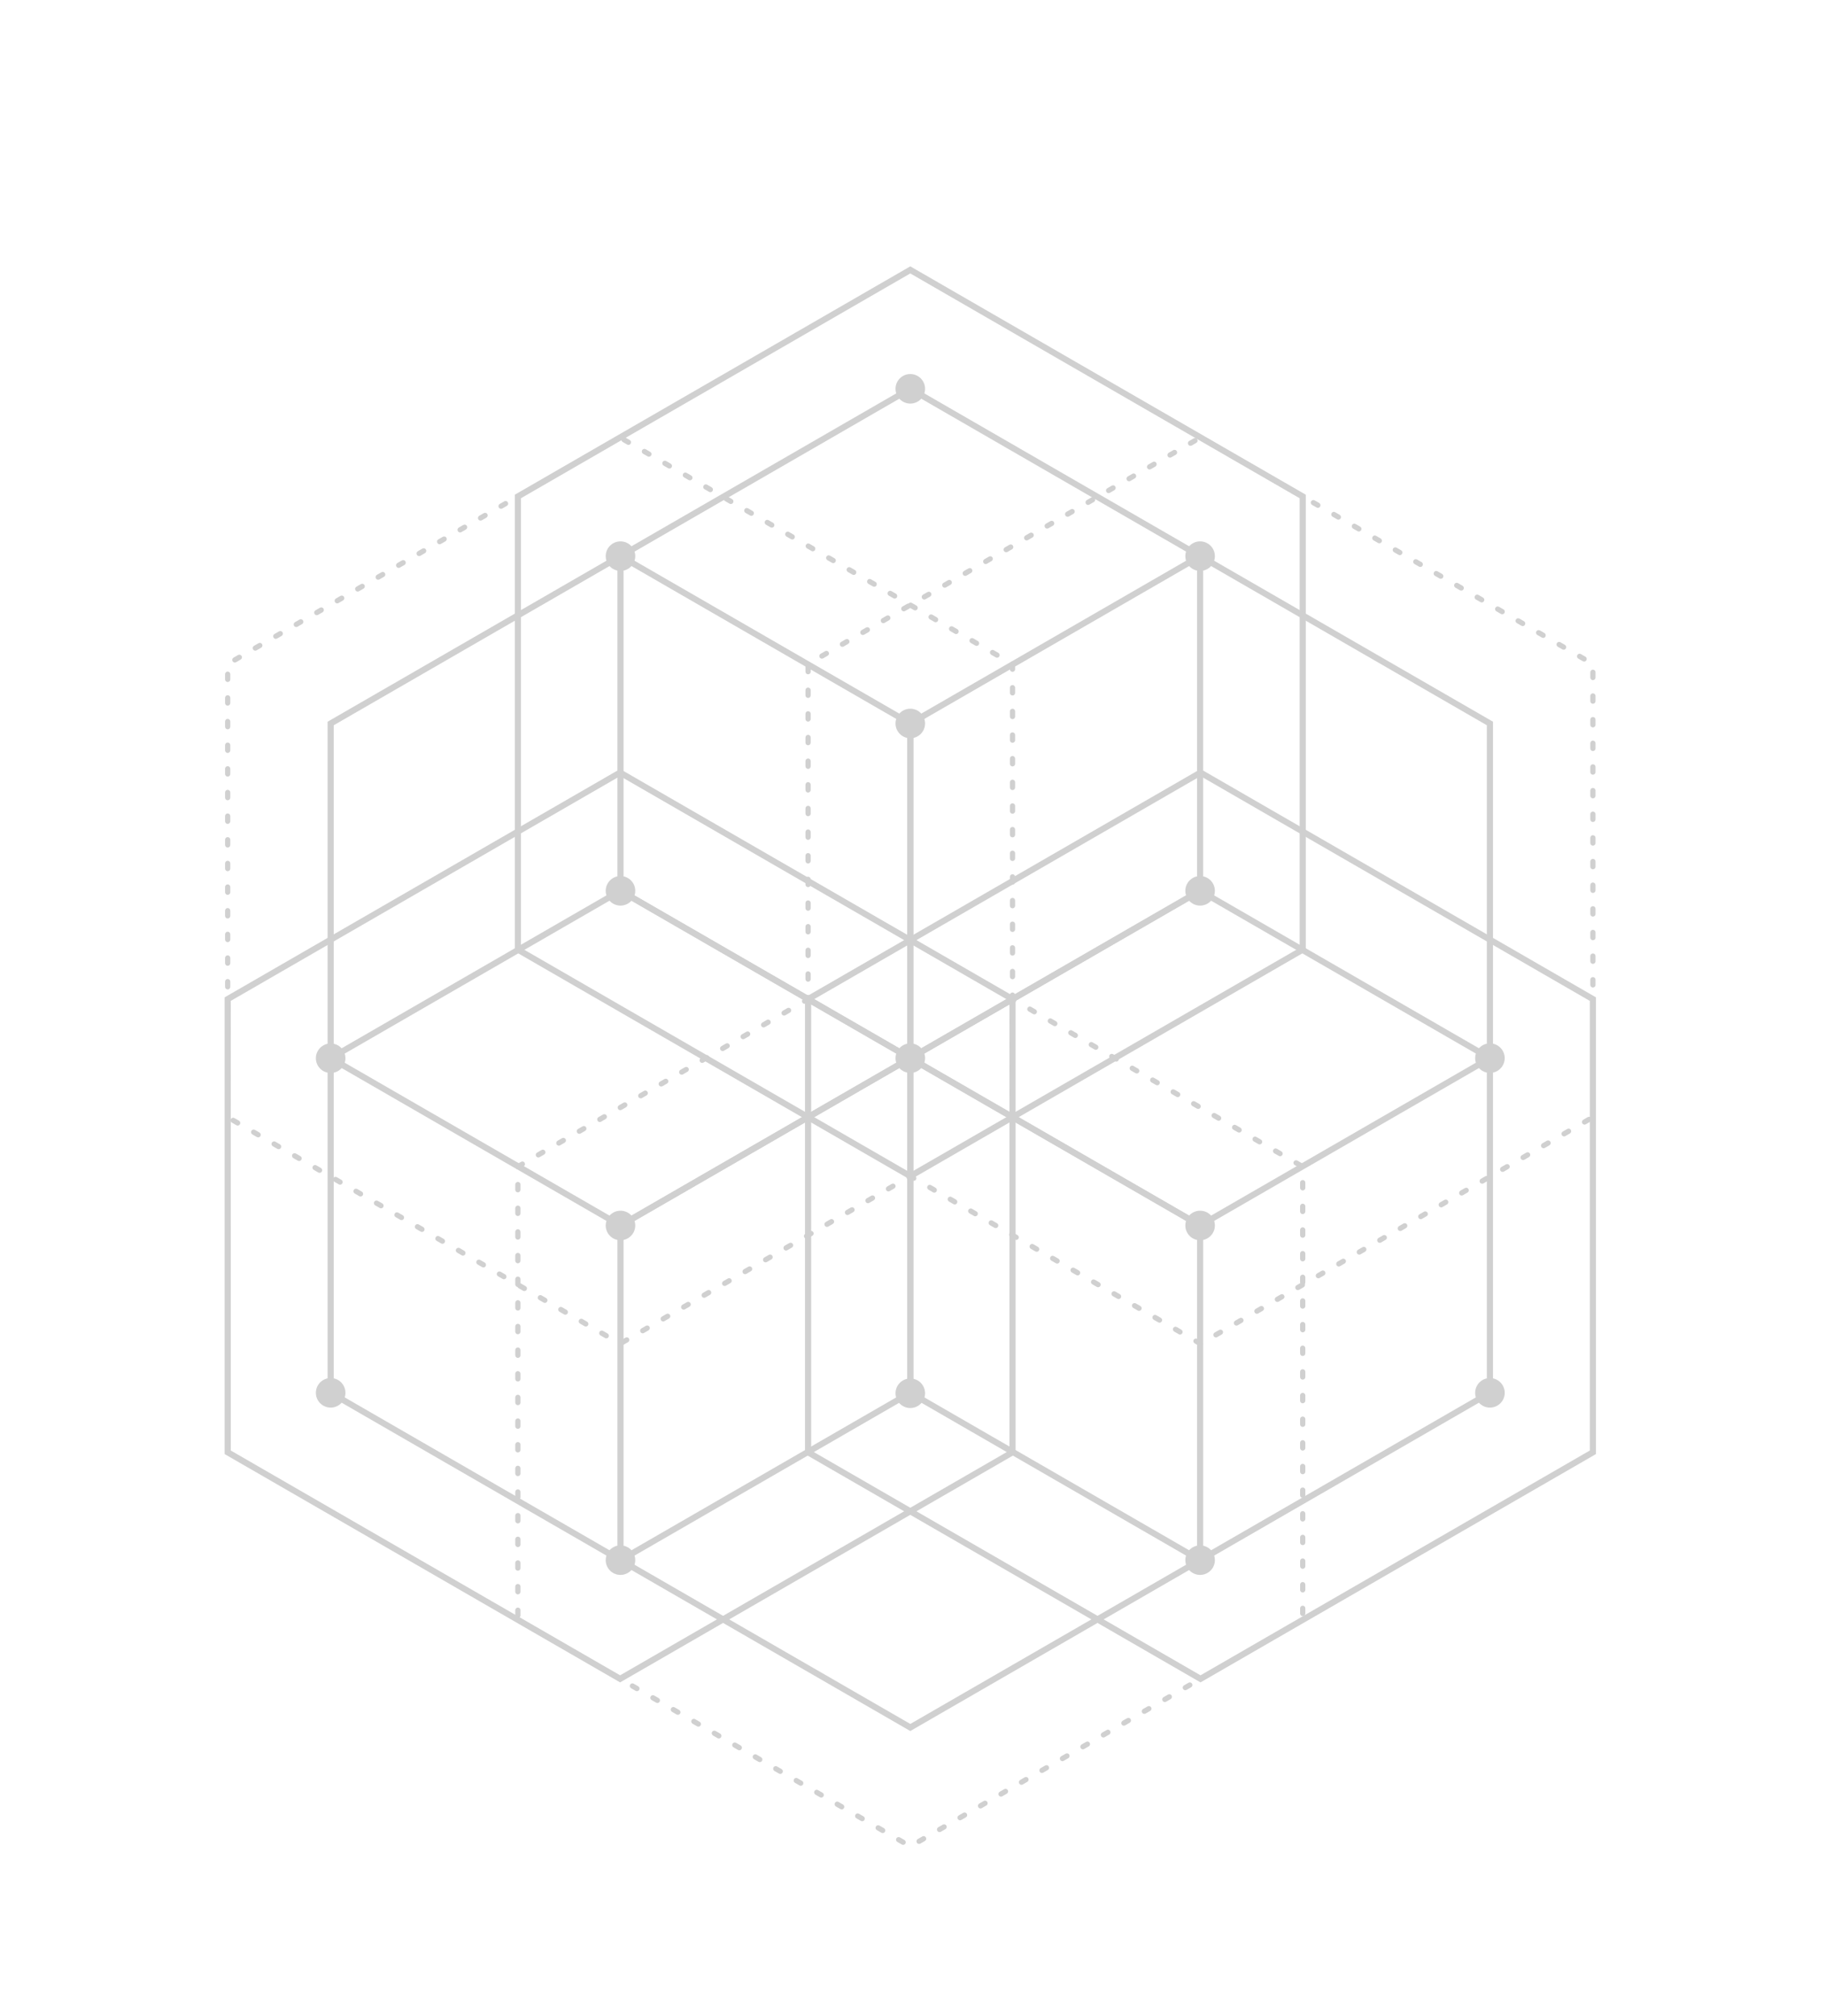 <?xml version="1.0" encoding="UTF-8"?>
<svg width="77px" height="85px" viewBox="0 0 77 85" version="1.1" xmlns="http://www.w3.org/2000/svg" xmlns:xlink="http://www.w3.org/1999/xlink">
    <title>Group 3</title>
    <defs>
        <filter x="-20.8%" y="-18.0%" width="141.5%" height="136.1%" filterUnits="objectBoundingBox" id="filter-1">
            <feOffset dx="0" dy="2" in="SourceAlpha" result="shadowOffsetOuter1"></feOffset>
            <feGaussianBlur stdDeviation="2" in="shadowOffsetOuter1" result="shadowBlurOuter1"></feGaussianBlur>
            <feColorMatrix values="0 0 0 0 0   0 0 0 0 0   0 0 0 0 0  0 0 0 0.5 0" type="matrix" in="shadowBlurOuter1" result="shadowMatrixOuter1"></feColorMatrix>
            <feMerge>
                <feMergeNode in="shadowMatrixOuter1"></feMergeNode>
                <feMergeNode in="SourceGraphic"></feMergeNode>
            </feMerge>
        </filter>
    </defs>
    <g id="Page-1" stroke="none" stroke-width="1" fill="none" fill-rule="evenodd">
        <g id="4_c2FjcmVkX2dlb21ldHJ5MjI" transform="translate(-188, -9)" fill="#D0D0D0">
            <g id="Group-3" filter="url(#filter-1)" transform="translate(197.472, 18.231)">
                <path d="M28.774,28.602 C28.736,28.602 28.698,28.582 28.678,28.547 C28.648,28.494 28.666,28.427 28.718,28.396 L28.859,28.315 C28.893,28.296 28.935,28.296 28.969,28.315 L29.019,28.344 C29.072,28.375 29.09,28.442 29.059,28.495 C29.03,28.546 28.966,28.564 28.914,28.538 L28.828,28.587 C28.811,28.597 28.792,28.602 28.774,28.602 Z M29.828,29.048 C29.809,29.048 29.79,29.044 29.773,29.034 L29.582,28.924 C29.529,28.893 29.511,28.826 29.542,28.773 C29.572,28.721 29.639,28.703 29.692,28.733 L29.883,28.843 C29.935,28.873 29.953,28.941 29.923,28.993 C29.903,29.029 29.866,29.048 29.828,29.048 Z M27.91,29.101 C27.872,29.101 27.835,29.081 27.815,29.045 C27.784,28.993 27.802,28.925 27.855,28.895 L28.046,28.785 C28.098,28.755 28.166,28.773 28.196,28.825 C28.226,28.878 28.208,28.945 28.156,28.976 L27.965,29.086 C27.948,29.096 27.929,29.101 27.91,29.101 Z M30.691,29.547 C30.672,29.547 30.654,29.542 30.636,29.532 L30.445,29.422 C30.393,29.392 30.375,29.324 30.405,29.272 C30.435,29.219 30.503,29.201 30.556,29.231 L30.746,29.342 C30.799,29.372 30.817,29.439 30.786,29.492 C30.766,29.527 30.729,29.547 30.691,29.547 Z M27.046,29.599 C27.008,29.599 26.971,29.579 26.951,29.544 C26.921,29.491 26.939,29.424 26.991,29.394 L27.182,29.283 C27.235,29.253 27.302,29.271 27.332,29.324 C27.363,29.376 27.345,29.444 27.292,29.474 L27.101,29.584 C27.084,29.594 27.065,29.599 27.046,29.599 Z M31.555,30.046 C31.536,30.046 31.517,30.041 31.5,30.031 L31.309,29.921 C31.256,29.89 31.238,29.823 31.269,29.77 C31.299,29.718 31.366,29.7 31.419,29.73 L31.61,29.84 C31.662,29.87 31.68,29.938 31.65,29.99 C31.63,30.026 31.593,30.046 31.555,30.046 Z M26.183,30.098 C26.145,30.098 26.108,30.078 26.088,30.042 C26.057,29.99 26.075,29.923 26.128,29.892 L26.318,29.782 C26.371,29.752 26.439,29.77 26.469,29.822 C26.499,29.875 26.481,29.942 26.429,29.973 L26.238,30.083 C26.221,30.093 26.202,30.098 26.183,30.098 Z M32.418,30.544 C32.399,30.544 32.38,30.539 32.363,30.529 L32.173,30.419 C32.12,30.389 32.102,30.321 32.132,30.269 C32.163,30.216 32.23,30.198 32.283,30.229 L32.473,30.339 C32.526,30.369 32.544,30.436 32.513,30.489 C32.493,30.524 32.456,30.544 32.418,30.544 Z M25.319,30.596 C25.281,30.596 25.244,30.576 25.224,30.541 C25.194,30.488 25.212,30.421 25.264,30.391 L25.455,30.281 C25.508,30.25 25.575,30.268 25.605,30.321 C25.636,30.374 25.618,30.441 25.565,30.471 L25.374,30.581 C25.357,30.591 25.338,30.596 25.319,30.596 Z M33.282,31.043 C33.263,31.043 33.244,31.038 33.227,31.028 L33.036,30.918 C32.983,30.887 32.965,30.82 32.996,30.767 C33.026,30.715 33.094,30.697 33.146,30.727 L33.337,30.837 C33.389,30.868 33.407,30.935 33.377,30.988 C33.357,31.023 33.32,31.043 33.282,31.043 Z M24.456,31.095 C24.418,31.095 24.381,31.075 24.361,31.04 C24.33,30.987 24.348,30.92 24.401,30.889 L24.591,30.779 C24.644,30.749 24.711,30.767 24.742,30.82 C24.772,30.872 24.754,30.94 24.701,30.97 L24.511,31.08 C24.494,31.09 24.475,31.095 24.456,31.095 Z M34.145,31.541 C34.127,31.541 34.108,31.536 34.09,31.526 L33.9,31.416 C33.847,31.386 33.829,31.318 33.859,31.266 C33.89,31.213 33.957,31.195 34.01,31.226 L34.2,31.336 C34.253,31.366 34.271,31.433 34.241,31.486 C34.22,31.521 34.183,31.541 34.145,31.541 Z M23.592,31.593 C23.554,31.593 23.517,31.574 23.497,31.538 C23.467,31.486 23.485,31.418 23.537,31.388 L23.728,31.278 C23.78,31.248 23.848,31.265 23.878,31.318 C23.909,31.371 23.891,31.438 23.838,31.468 L23.647,31.579 C23.63,31.589 23.611,31.593 23.592,31.593 Z M35.009,32.04 C34.99,32.04 34.971,32.035 34.954,32.025 L34.763,31.915 C34.71,31.884 34.692,31.817 34.723,31.764 C34.753,31.712 34.821,31.694 34.873,31.724 L35.064,31.834 C35.117,31.865 35.135,31.932 35.104,31.985 C35.084,32.02 35.047,32.04 35.009,32.04 Z M22.729,32.092 C22.691,32.092 22.654,32.072 22.633,32.037 C22.603,31.984 22.621,31.917 22.674,31.887 L22.864,31.776 C22.917,31.746 22.984,31.764 23.015,31.817 C23.045,31.869 23.027,31.937 22.974,31.967 L22.784,32.077 C22.766,32.087 22.748,32.092 22.729,32.092 Z M35.872,32.538 C35.854,32.538 35.835,32.533 35.817,32.524 L35.627,32.413 C35.574,32.383 35.556,32.316 35.586,32.263 C35.617,32.21 35.684,32.192 35.737,32.223 L35.927,32.333 C35.98,32.363 35.998,32.43 35.968,32.483 C35.947,32.519 35.91,32.538 35.872,32.538 Z M21.865,32.59 C21.827,32.59 21.79,32.571 21.77,32.535 C21.74,32.483 21.758,32.415 21.81,32.385 L22.001,32.275 C22.053,32.245 22.121,32.263 22.151,32.315 C22.182,32.368 22.163,32.435 22.111,32.466 L21.92,32.576 C21.903,32.586 21.884,32.59 21.865,32.59 Z M36.736,33.037 C36.717,33.037 36.698,33.032 36.681,33.022 L36.49,32.912 C36.438,32.882 36.42,32.814 36.45,32.762 C36.48,32.709 36.547,32.691 36.6,32.721 L36.791,32.831 C36.844,32.862 36.862,32.929 36.831,32.982 C36.811,33.017 36.774,33.037 36.736,33.037 Z M21.002,33.089 C20.964,33.089 20.927,33.069 20.906,33.034 C20.876,32.981 20.894,32.914 20.947,32.884 L21.137,32.773 C21.19,32.743 21.257,32.761 21.288,32.814 C21.318,32.866 21.3,32.934 21.247,32.964 L21.057,33.074 C21.039,33.084 21.02,33.089 21.002,33.089 Z M37.599,33.535 C37.581,33.535 37.562,33.531 37.544,33.521 L37.354,33.411 C37.301,33.38 37.283,33.313 37.314,33.26 C37.344,33.208 37.411,33.19 37.464,33.22 L37.654,33.33 C37.707,33.36 37.725,33.428 37.695,33.48 C37.674,33.516 37.637,33.535 37.599,33.535 Z M20.138,33.588 C20.1,33.588 20.063,33.568 20.043,33.533 C20.012,33.48 20.03,33.413 20.083,33.382 L20.274,33.272 C20.326,33.242 20.394,33.26 20.424,33.312 C20.454,33.365 20.436,33.432 20.384,33.463 L20.193,33.573 C20.176,33.583 20.157,33.588 20.138,33.588 Z M38.463,34.034 C38.444,34.034 38.425,34.029 38.408,34.019 L38.217,33.909 C38.165,33.879 38.147,33.811 38.177,33.759 C38.207,33.706 38.275,33.688 38.327,33.718 L38.518,33.828 C38.571,33.859 38.589,33.926 38.558,33.979 C38.538,34.014 38.501,34.034 38.463,34.034 Z M19.275,34.086 C19.237,34.086 19.2,34.066 19.179,34.031 C19.149,33.978 19.167,33.911 19.219,33.881 L19.41,33.771 C19.463,33.74 19.53,33.758 19.561,33.811 C19.591,33.864 19.573,33.931 19.52,33.961 L19.33,34.071 C19.312,34.081 19.293,34.086 19.275,34.086 Z M39.326,34.532 C39.308,34.532 39.289,34.528 39.272,34.518 L39.081,34.408 C39.028,34.377 39.01,34.31 39.041,34.257 C39.071,34.205 39.138,34.187 39.191,34.217 L39.382,34.327 C39.434,34.357 39.452,34.425 39.422,34.477 C39.402,34.513 39.365,34.532 39.326,34.532 Z M18.411,34.585 C18.373,34.585 18.336,34.565 18.316,34.53 C18.285,34.477 18.303,34.41 18.356,34.379 L18.547,34.269 C18.599,34.239 18.667,34.257 18.697,34.309 C18.727,34.362 18.709,34.429 18.657,34.46 L18.466,34.57 C18.449,34.58 18.43,34.585 18.411,34.585 Z M40.19,35.031 C40.171,35.031 40.152,35.026 40.135,35.016 L39.944,34.906 C39.892,34.876 39.874,34.808 39.904,34.756 C39.934,34.703 40.002,34.685 40.054,34.716 L40.245,34.826 C40.298,34.856 40.316,34.923 40.285,34.976 C40.265,35.011 40.228,35.031 40.19,35.031 Z M17.548,35.083 C17.51,35.083 17.473,35.063 17.452,35.028 C17.422,34.976 17.44,34.908 17.492,34.878 L17.683,34.768 C17.736,34.737 17.803,34.756 17.833,34.808 C17.864,34.861 17.846,34.928 17.793,34.958 L17.603,35.068 C17.585,35.079 17.566,35.083 17.548,35.083 Z M41.054,35.53 C41.035,35.53 41.016,35.525 40.999,35.515 L40.808,35.405 C40.755,35.374 40.737,35.307 40.768,35.254 C40.798,35.202 40.865,35.184 40.918,35.214 L41.109,35.324 C41.161,35.355 41.179,35.422 41.149,35.475 C41.129,35.51 41.092,35.53 41.054,35.53 Z M16.684,35.582 C16.646,35.582 16.609,35.562 16.589,35.527 C16.558,35.474 16.576,35.407 16.629,35.376 L16.82,35.266 C16.872,35.236 16.94,35.254 16.97,35.307 C17,35.359 16.982,35.427 16.93,35.457 L16.739,35.567 C16.722,35.577 16.703,35.582 16.684,35.582 Z M41.917,36.028 C41.898,36.028 41.88,36.023 41.862,36.013 L41.671,35.903 C41.619,35.873 41.601,35.806 41.631,35.753 C41.662,35.7 41.729,35.682 41.782,35.713 L41.972,35.823 C42.025,35.853 42.043,35.92 42.012,35.973 C41.992,36.008 41.955,36.028 41.917,36.028 Z M15.821,36.08 C15.783,36.08 15.745,36.061 15.725,36.025 C15.695,35.973 15.713,35.905 15.765,35.875 L15.956,35.765 C16.009,35.734 16.076,35.753 16.106,35.805 C16.137,35.858 16.119,35.925 16.066,35.956 L15.876,36.066 C15.858,36.076 15.839,36.08 15.821,36.08 Z M42.781,36.527 C42.762,36.527 42.743,36.522 42.726,36.512 L42.535,36.402 C42.482,36.372 42.464,36.304 42.495,36.252 C42.525,36.199 42.592,36.181 42.645,36.211 L42.836,36.321 C42.888,36.352 42.906,36.419 42.876,36.472 C42.856,36.507 42.819,36.527 42.781,36.527 Z M14.957,36.579 C14.919,36.579 14.882,36.559 14.862,36.524 C14.831,36.471 14.849,36.404 14.902,36.374 L15.093,36.264 C15.145,36.233 15.213,36.251 15.243,36.304 C15.273,36.356 15.255,36.424 15.203,36.454 L15.012,36.564 C14.995,36.574 14.976,36.579 14.957,36.579 Z M43.644,37.025 C43.625,37.025 43.606,37.02 43.589,37.01 L43.399,36.9 C43.346,36.87 43.328,36.803 43.358,36.75 C43.389,36.697 43.456,36.679 43.509,36.71 L43.699,36.82 C43.752,36.85 43.77,36.917 43.74,36.97 C43.719,37.006 43.682,37.025 43.644,37.025 Z M14.093,37.078 C14.055,37.078 14.018,37.058 13.998,37.023 C13.968,36.97 13.986,36.903 14.038,36.872 L14.229,36.762 C14.282,36.732 14.349,36.75 14.379,36.802 C14.41,36.855 14.392,36.922 14.339,36.953 L14.148,37.063 C14.131,37.073 14.112,37.078 14.093,37.078 Z M44.508,37.524 C44.489,37.524 44.47,37.519 44.453,37.509 L44.262,37.399 C44.209,37.369 44.191,37.301 44.222,37.249 C44.252,37.196 44.32,37.178 44.372,37.208 L44.563,37.318 C44.615,37.349 44.633,37.416 44.603,37.469 C44.583,37.504 44.546,37.524 44.508,37.524 Z M13.23,37.576 C13.192,37.576 13.155,37.556 13.135,37.521 C13.104,37.468 13.122,37.401 13.175,37.371 L13.365,37.261 C13.418,37.23 13.486,37.248 13.516,37.301 C13.546,37.354 13.528,37.421 13.476,37.451 L13.285,37.561 C13.268,37.571 13.249,37.576 13.23,37.576 Z M45.371,38.022 C45.353,38.022 45.334,38.018 45.316,38.007 L45.126,37.898 C45.073,37.867 45.055,37.8 45.085,37.747 C45.116,37.695 45.183,37.676 45.236,37.707 L45.426,37.817 C45.479,37.847 45.497,37.915 45.467,37.967 C45.446,38.003 45.409,38.022 45.371,38.022 Z M12.366,38.075 C12.328,38.075 12.291,38.055 12.271,38.02 C12.241,37.967 12.259,37.9 12.311,37.869 L12.502,37.759 C12.555,37.729 12.622,37.747 12.652,37.8 C12.683,37.852 12.665,37.919 12.612,37.95 L12.421,38.06 C12.404,38.07 12.385,38.075 12.366,38.075 Z M45.461,38.967 C45.401,38.967 45.351,38.918 45.351,38.857 L45.351,38.637 C45.351,38.576 45.401,38.527 45.461,38.527 C45.522,38.527 45.572,38.576 45.572,38.637 L45.572,38.857 C45.572,38.918 45.522,38.967 45.461,38.967 Z M12.366,39.047 C12.306,39.047 12.256,38.998 12.256,38.937 L12.256,38.717 C12.256,38.656 12.306,38.607 12.366,38.607 C12.427,38.607 12.476,38.656 12.476,38.717 L12.476,38.937 C12.476,38.998 12.427,39.047 12.366,39.047 Z M45.461,39.964 C45.401,39.964 45.351,39.915 45.351,39.854 L45.351,39.634 C45.351,39.574 45.401,39.524 45.461,39.524 C45.522,39.524 45.572,39.574 45.572,39.634 L45.572,39.854 C45.572,39.915 45.522,39.964 45.461,39.964 Z M12.366,40.045 C12.306,40.045 12.256,39.995 12.256,39.934 L12.256,39.714 C12.256,39.653 12.306,39.604 12.366,39.604 C12.427,39.604 12.476,39.653 12.476,39.714 L12.476,39.934 C12.476,39.995 12.427,40.045 12.366,40.045 Z M45.461,40.962 C45.401,40.962 45.351,40.912 45.351,40.852 L45.351,40.631 C45.351,40.571 45.401,40.521 45.461,40.521 C45.522,40.521 45.572,40.571 45.572,40.631 L45.572,40.852 C45.572,40.912 45.522,40.962 45.461,40.962 Z M12.366,41.042 C12.306,41.042 12.256,40.992 12.256,40.932 L12.256,40.712 C12.256,40.651 12.306,40.601 12.366,40.601 C12.427,40.601 12.476,40.651 12.476,40.712 L12.476,40.932 C12.476,40.992 12.427,41.042 12.366,41.042 Z M45.461,41.959 C45.401,41.959 45.351,41.91 45.351,41.849 L45.351,41.628 C45.351,41.568 45.401,41.518 45.461,41.518 C45.522,41.518 45.572,41.568 45.572,41.628 L45.572,41.849 C45.572,41.91 45.522,41.959 45.461,41.959 Z M12.366,42.039 C12.306,42.039 12.256,41.99 12.256,41.929 L12.256,41.709 C12.256,41.648 12.306,41.598 12.366,41.598 C12.427,41.598 12.476,41.648 12.476,41.709 L12.476,41.929 C12.476,41.99 12.427,42.039 12.366,42.039 Z M45.462,42.956 C45.401,42.956 45.352,42.907 45.351,42.846 L45.351,42.626 C45.351,42.565 45.401,42.516 45.461,42.516 C45.522,42.515 45.571,42.565 45.572,42.626 L45.572,42.846 C45.572,42.907 45.522,42.956 45.462,42.956 Z M12.366,43.036 C12.306,43.036 12.256,42.987 12.256,42.926 L12.256,42.706 C12.256,42.645 12.305,42.596 12.366,42.596 C12.427,42.596 12.476,42.645 12.476,42.706 L12.477,42.926 C12.477,42.987 12.427,43.036 12.366,43.036 Z M45.462,43.953 C45.401,43.953 45.351,43.904 45.351,43.843 L45.351,43.623 C45.351,43.562 45.401,43.513 45.462,43.513 C45.522,43.513 45.572,43.562 45.572,43.623 L45.572,43.843 C45.572,43.904 45.522,43.953 45.462,43.953 Z M12.366,44.033 C12.306,44.033 12.256,43.984 12.256,43.923 L12.256,43.703 C12.256,43.642 12.306,43.593 12.366,43.593 C12.427,43.593 12.477,43.642 12.477,43.703 L12.477,43.923 C12.477,43.984 12.427,44.033 12.366,44.033 Z M45.462,44.95 C45.401,44.95 45.351,44.901 45.351,44.84 L45.351,44.62 C45.351,44.559 45.401,44.51 45.462,44.51 C45.522,44.51 45.572,44.559 45.572,44.62 L45.572,44.84 C45.572,44.901 45.522,44.95 45.462,44.95 Z M12.366,45.03 C12.306,45.03 12.256,44.981 12.256,44.92 L12.256,44.7 C12.256,44.639 12.306,44.59 12.366,44.59 C12.427,44.59 12.477,44.639 12.477,44.7 L12.477,44.92 C12.477,44.981 12.427,45.03 12.366,45.03 Z M45.462,45.947 C45.401,45.947 45.351,45.898 45.351,45.837 L45.351,45.617 C45.351,45.556 45.401,45.507 45.462,45.507 C45.522,45.507 45.572,45.556 45.572,45.617 L45.572,45.837 C45.572,45.898 45.522,45.947 45.462,45.947 Z M12.366,46.027 C12.306,46.027 12.256,45.978 12.256,45.917 L12.256,45.697 C12.256,45.636 12.306,45.587 12.366,45.587 C12.427,45.587 12.477,45.636 12.477,45.697 L12.477,45.917 C12.477,45.978 12.427,46.027 12.366,46.027 Z M45.462,46.944 C45.401,46.944 45.351,46.895 45.351,46.834 L45.351,46.614 C45.351,46.553 45.401,46.504 45.462,46.504 C45.522,46.504 45.572,46.553 45.572,46.614 L45.572,46.834 C45.572,46.895 45.522,46.944 45.462,46.944 Z M12.366,47.024 C12.306,47.024 12.256,46.975 12.256,46.914 L12.256,46.694 C12.256,46.633 12.306,46.584 12.366,46.584 C12.427,46.584 12.477,46.633 12.477,46.694 L12.477,46.914 C12.477,46.975 12.427,47.024 12.366,47.024 Z M45.462,47.942 C45.401,47.942 45.351,47.892 45.351,47.831 L45.351,47.611 C45.351,47.55 45.401,47.501 45.462,47.501 C45.522,47.501 45.572,47.55 45.572,47.611 L45.572,47.831 C45.572,47.892 45.522,47.942 45.462,47.942 Z M12.366,48.022 C12.306,48.022 12.256,47.972 12.256,47.911 L12.256,47.691 C12.256,47.63 12.306,47.581 12.366,47.581 C12.427,47.581 12.477,47.63 12.477,47.691 L12.477,47.911 C12.477,47.972 12.427,48.022 12.366,48.022 Z M45.462,48.939 C45.401,48.939 45.351,48.889 45.351,48.829 L45.351,48.608 C45.351,48.548 45.401,48.498 45.462,48.498 C45.522,48.498 45.572,48.548 45.572,48.608 L45.572,48.829 C45.572,48.889 45.522,48.939 45.462,48.939 Z M12.366,49.019 C12.306,49.019 12.256,48.969 12.256,48.909 L12.256,48.688 C12.256,48.628 12.306,48.578 12.366,48.578 C12.427,48.578 12.477,48.628 12.477,48.688 L12.477,48.909 C12.477,48.969 12.427,49.019 12.366,49.019 Z M45.462,49.936 C45.401,49.936 45.351,49.887 45.351,49.826 L45.351,49.606 C45.351,49.545 45.401,49.495 45.462,49.495 C45.522,49.495 45.572,49.545 45.572,49.606 L45.572,49.826 C45.572,49.887 45.522,49.936 45.462,49.936 Z M12.366,50.016 C12.306,50.016 12.256,49.967 12.256,49.906 L12.256,49.686 C12.256,49.625 12.306,49.575 12.366,49.575 C12.427,49.575 12.477,49.625 12.477,49.686 L12.477,49.906 C12.477,49.967 12.427,50.016 12.366,50.016 Z M45.462,50.933 C45.401,50.933 45.351,50.884 45.351,50.823 L45.351,50.603 C45.351,50.542 45.401,50.493 45.462,50.493 C45.522,50.493 45.572,50.542 45.572,50.603 L45.572,50.823 C45.572,50.884 45.522,50.933 45.462,50.933 Z M12.366,51.013 C12.306,51.013 12.256,50.964 12.256,50.903 L12.256,50.683 C12.256,50.622 12.306,50.573 12.366,50.573 C12.427,50.573 12.477,50.622 12.477,50.683 L12.477,50.903 C12.477,50.964 12.427,51.013 12.366,51.013 Z M45.462,51.93 C45.401,51.93 45.351,51.881 45.351,51.82 L45.351,51.6 C45.351,51.539 45.401,51.49 45.462,51.49 C45.522,51.49 45.572,51.539 45.572,51.6 L45.572,51.82 C45.572,51.881 45.522,51.93 45.462,51.93 Z M12.366,52.01 C12.306,52.01 12.256,51.961 12.256,51.9 L12.256,51.68 C12.256,51.619 12.306,51.57 12.366,51.57 C12.427,51.57 12.477,51.619 12.477,51.68 L12.477,51.9 C12.477,51.961 12.427,52.01 12.366,52.01 Z M45.462,52.927 C45.401,52.927 45.352,52.878 45.352,52.817 L45.352,52.597 C45.352,52.536 45.401,52.487 45.462,52.487 C45.522,52.487 45.572,52.536 45.572,52.597 L45.572,52.817 C45.572,52.878 45.522,52.927 45.462,52.927 Z M12.367,53.007 C12.306,53.007 12.256,52.958 12.256,52.897 L12.256,52.677 C12.256,52.616 12.306,52.567 12.367,52.567 C12.427,52.567 12.477,52.616 12.477,52.677 L12.477,52.897 C12.477,52.958 12.427,53.007 12.367,53.007 Z M45.462,53.924 C45.401,53.924 45.352,53.875 45.352,53.814 L45.352,53.594 C45.352,53.533 45.401,53.484 45.462,53.484 C45.522,53.484 45.572,53.533 45.572,53.594 L45.572,53.814 C45.572,53.875 45.522,53.924 45.462,53.924 Z M12.367,54.004 C12.306,54.004 12.256,53.955 12.256,53.894 L12.256,53.674 C12.256,53.613 12.306,53.564 12.367,53.564 C12.427,53.564 12.477,53.613 12.477,53.674 L12.477,53.894 C12.477,53.955 12.427,54.004 12.367,54.004 Z M45.462,54.921 C45.401,54.921 45.352,54.872 45.352,54.811 L45.352,54.591 C45.352,54.53 45.401,54.481 45.462,54.481 C45.522,54.481 45.572,54.53 45.572,54.591 L45.572,54.811 C45.572,54.872 45.522,54.921 45.462,54.921 Z M12.367,55.001 C12.306,55.001 12.256,54.952 12.256,54.891 L12.256,54.671 C12.256,54.61 12.306,54.561 12.367,54.561 C12.427,54.561 12.477,54.61 12.477,54.671 L12.477,54.891 C12.477,54.952 12.427,55.001 12.367,55.001 Z M45.462,55.919 C45.401,55.919 45.352,55.869 45.352,55.808 L45.352,55.588 C45.352,55.527 45.401,55.478 45.462,55.478 C45.522,55.478 45.572,55.527 45.572,55.588 L45.572,55.808 C45.572,55.869 45.522,55.919 45.462,55.919 Z M12.367,55.999 C12.306,55.999 12.256,55.949 12.256,55.889 L12.256,55.668 C12.256,55.608 12.306,55.558 12.367,55.558 C12.427,55.558 12.477,55.608 12.477,55.668 L12.477,55.889 C12.477,55.949 12.427,55.999 12.367,55.999 Z M45.462,56.916 C45.401,56.916 45.352,56.866 45.352,56.805 L45.352,56.585 C45.352,56.525 45.401,56.475 45.462,56.475 C45.522,56.475 45.572,56.525 45.572,56.585 L45.572,56.805 C45.572,56.866 45.522,56.916 45.462,56.916 Z M12.367,56.996 C12.306,56.996 12.256,56.946 12.256,56.886 L12.256,56.665 C12.256,56.605 12.306,56.555 12.367,56.555 C12.427,56.555 12.477,56.605 12.477,56.665 L12.477,56.886 C12.477,56.946 12.427,56.996 12.367,56.996 Z M44.829,57.547 C44.791,57.547 44.754,57.528 44.733,57.492 C44.703,57.44 44.721,57.372 44.774,57.342 L44.964,57.232 C45.017,57.201 45.084,57.219 45.115,57.272 C45.145,57.325 45.127,57.392 45.074,57.422 L44.884,57.533 C44.866,57.542 44.847,57.547 44.829,57.547 Z M13.068,57.588 C13.05,57.588 13.031,57.583 13.014,57.573 L12.823,57.463 C12.77,57.432 12.752,57.365 12.783,57.312 C12.813,57.26 12.88,57.241 12.933,57.272 L13.124,57.382 C13.176,57.412 13.194,57.48 13.164,57.533 C13.144,57.568 13.106,57.588 13.068,57.588 Z M43.965,58.046 C43.927,58.046 43.89,58.026 43.87,57.991 C43.839,57.938 43.857,57.871 43.91,57.84 L44.101,57.73 C44.154,57.7 44.221,57.718 44.251,57.771 C44.282,57.823 44.264,57.891 44.211,57.921 L44.02,58.031 C44.003,58.041 43.984,58.046 43.965,58.046 Z M13.932,58.086 C13.913,58.086 13.894,58.081 13.877,58.071 L13.686,57.961 C13.634,57.931 13.616,57.863 13.646,57.811 C13.677,57.758 13.744,57.74 13.797,57.77 L13.987,57.881 C14.04,57.911 14.058,57.978 14.027,58.031 C14.007,58.066 13.97,58.086 13.932,58.086 Z M43.102,58.544 C43.064,58.544 43.027,58.525 43.006,58.489 C42.976,58.437 42.994,58.369 43.047,58.339 L43.237,58.229 C43.29,58.199 43.357,58.217 43.388,58.269 C43.418,58.322 43.4,58.389 43.347,58.419 L43.157,58.53 C43.139,58.54 43.12,58.544 43.102,58.544 Z M14.796,58.585 C14.777,58.585 14.758,58.58 14.741,58.57 L14.55,58.46 C14.497,58.429 14.479,58.362 14.51,58.309 C14.54,58.257 14.608,58.239 14.66,58.269 L14.851,58.379 C14.903,58.41 14.921,58.477 14.891,58.53 C14.871,58.565 14.834,58.585 14.796,58.585 Z M42.238,59.043 C42.2,59.043 42.163,59.023 42.143,58.988 C42.112,58.935 42.13,58.868 42.183,58.838 L42.374,58.728 C42.426,58.697 42.494,58.715 42.524,58.768 C42.555,58.82 42.536,58.888 42.484,58.918 L42.293,59.028 C42.276,59.038 42.257,59.043 42.238,59.043 Z M15.659,59.083 C15.64,59.083 15.622,59.078 15.604,59.068 L15.413,58.958 C15.361,58.928 15.343,58.861 15.373,58.808 C15.404,58.755 15.471,58.737 15.524,58.768 L15.714,58.878 C15.767,58.908 15.785,58.975 15.755,59.028 C15.734,59.063 15.697,59.083 15.659,59.083 Z M41.375,59.542 C41.337,59.542 41.3,59.522 41.279,59.486 C41.249,59.434 41.267,59.367 41.32,59.336 L41.51,59.226 C41.563,59.196 41.63,59.214 41.661,59.266 C41.691,59.319 41.673,59.386 41.62,59.417 L41.43,59.527 C41.412,59.537 41.393,59.542 41.375,59.542 Z M16.523,59.582 C16.504,59.582 16.485,59.577 16.468,59.567 L16.277,59.457 C16.224,59.426 16.206,59.359 16.237,59.306 C16.267,59.254 16.334,59.236 16.387,59.266 L16.578,59.376 C16.63,59.407 16.648,59.474 16.618,59.527 C16.598,59.562 16.561,59.582 16.523,59.582 Z M40.511,60.04 C40.473,60.04 40.436,60.02 40.416,59.985 C40.385,59.932 40.403,59.865 40.456,59.835 L40.647,59.725 C40.7,59.694 40.767,59.712 40.797,59.765 C40.827,59.818 40.809,59.885 40.757,59.915 L40.566,60.025 C40.549,60.035 40.53,60.04 40.511,60.04 Z M17.386,60.08 C17.368,60.08 17.349,60.075 17.331,60.066 L17.141,59.956 C17.088,59.925 17.07,59.858 17.1,59.805 C17.131,59.752 17.198,59.734 17.251,59.765 L17.441,59.875 C17.494,59.905 17.512,59.972 17.482,60.025 C17.461,60.06 17.424,60.08 17.386,60.08 Z M39.648,60.539 C39.61,60.539 39.573,60.519 39.552,60.484 C39.522,60.431 39.54,60.364 39.592,60.333 L39.783,60.223 C39.836,60.192 39.903,60.211 39.934,60.264 C39.964,60.316 39.946,60.384 39.893,60.414 L39.703,60.524 C39.685,60.534 39.666,60.539 39.648,60.539 Z M18.25,60.579 C18.231,60.579 18.212,60.574 18.195,60.564 L18.004,60.454 C17.951,60.424 17.933,60.356 17.964,60.304 C17.994,60.251 18.062,60.233 18.114,60.263 L18.305,60.373 C18.357,60.404 18.376,60.471 18.345,60.524 C18.325,60.559 18.288,60.579 18.25,60.579 Z M38.784,61.037 C38.746,61.037 38.709,61.018 38.689,60.982 C38.658,60.93 38.676,60.862 38.729,60.832 L38.92,60.722 C38.972,60.692 39.04,60.709 39.07,60.762 C39.1,60.815 39.082,60.882 39.03,60.912 L38.839,61.023 C38.822,61.033 38.803,61.037 38.784,61.037 Z M19.113,61.077 C19.095,61.077 19.076,61.073 19.058,61.063 L18.868,60.953 C18.815,60.922 18.797,60.855 18.827,60.802 C18.858,60.749 18.925,60.731 18.978,60.762 L19.168,60.872 C19.221,60.902 19.239,60.97 19.209,61.022 C19.188,61.058 19.151,61.077 19.113,61.077 Z M37.921,61.536 C37.883,61.536 37.846,61.516 37.825,61.481 C37.795,61.428 37.813,61.361 37.865,61.33 L38.056,61.22 C38.109,61.19 38.176,61.208 38.207,61.261 C38.237,61.313 38.219,61.381 38.166,61.411 L37.976,61.521 C37.958,61.531 37.939,61.536 37.921,61.536 Z M19.977,61.576 C19.958,61.576 19.939,61.571 19.922,61.561 L19.731,61.451 C19.679,61.421 19.661,61.353 19.691,61.301 C19.721,61.248 19.789,61.23 19.841,61.26 L20.032,61.371 C20.085,61.401 20.103,61.468 20.072,61.521 C20.052,61.556 20.015,61.576 19.977,61.576 Z M37.057,62.034 C37.019,62.034 36.982,62.015 36.962,61.979 C36.931,61.927 36.949,61.859 37.002,61.829 L37.193,61.719 C37.245,61.688 37.313,61.706 37.343,61.759 C37.373,61.812 37.355,61.879 37.303,61.91 L37.112,62.02 C37.095,62.03 37.076,62.034 37.057,62.034 Z M20.84,62.074 C20.822,62.074 20.803,62.07 20.785,62.06 L20.595,61.95 C20.542,61.919 20.524,61.852 20.554,61.799 C20.585,61.747 20.652,61.729 20.705,61.759 L20.896,61.869 C20.948,61.899 20.966,61.967 20.936,62.019 C20.915,62.055 20.878,62.074 20.84,62.074 Z M36.194,62.533 C36.156,62.533 36.118,62.513 36.098,62.478 C36.068,62.425 36.086,62.358 36.138,62.328 L36.329,62.218 C36.382,62.187 36.449,62.205 36.479,62.258 C36.51,62.31 36.492,62.378 36.439,62.408 L36.248,62.518 C36.231,62.528 36.212,62.533 36.194,62.533 Z M21.704,62.573 C21.685,62.573 21.666,62.568 21.649,62.558 L21.458,62.448 C21.406,62.418 21.388,62.35 21.418,62.298 C21.448,62.245 21.516,62.227 21.568,62.257 L21.759,62.368 C21.812,62.398 21.83,62.465 21.799,62.518 C21.779,62.553 21.742,62.573 21.704,62.573 Z M35.33,63.032 C35.292,63.032 35.255,63.012 35.235,62.977 C35.204,62.924 35.222,62.856 35.275,62.826 L35.466,62.716 C35.518,62.686 35.586,62.704 35.616,62.756 C35.646,62.809 35.628,62.876 35.576,62.907 L35.385,63.017 C35.368,63.027 35.349,63.032 35.33,63.032 Z M22.567,63.072 C22.549,63.072 22.53,63.067 22.512,63.057 L22.322,62.947 C22.269,62.916 22.251,62.849 22.282,62.796 C22.312,62.744 22.38,62.725 22.432,62.756 L22.623,62.866 C22.675,62.897 22.693,62.964 22.663,63.016 C22.642,63.052 22.605,63.072 22.567,63.072 Z M34.466,63.53 C34.428,63.53 34.391,63.51 34.371,63.475 C34.341,63.422 34.359,63.355 34.411,63.325 L34.602,63.215 C34.654,63.184 34.722,63.202 34.752,63.255 C34.783,63.308 34.765,63.375 34.712,63.405 L34.521,63.515 C34.504,63.525 34.485,63.53 34.466,63.53 Z M23.431,63.57 C23.412,63.57 23.393,63.565 23.376,63.555 L23.185,63.445 C23.133,63.415 23.115,63.348 23.145,63.295 C23.175,63.242 23.243,63.224 23.295,63.255 L23.486,63.365 C23.539,63.395 23.557,63.462 23.526,63.515 C23.506,63.55 23.469,63.57 23.431,63.57 Z M33.603,64.029 C33.565,64.029 33.528,64.009 33.508,63.974 C33.477,63.921 33.495,63.854 33.548,63.823 L33.738,63.713 C33.791,63.683 33.858,63.701 33.889,63.753 C33.919,63.806 33.901,63.873 33.848,63.904 L33.658,64.014 C33.641,64.024 33.622,64.029 33.603,64.029 Z M24.294,64.069 C24.276,64.069 24.257,64.064 24.24,64.054 L24.049,63.944 C23.996,63.913 23.978,63.846 24.009,63.793 C24.039,63.741 24.107,63.723 24.159,63.753 L24.35,63.863 C24.402,63.894 24.42,63.961 24.39,64.014 C24.37,64.049 24.332,64.069 24.294,64.069 Z M32.739,64.527 C32.701,64.527 32.664,64.508 32.644,64.472 C32.614,64.42 32.632,64.352 32.684,64.322 L32.875,64.212 C32.927,64.182 32.995,64.199 33.025,64.252 C33.056,64.305 33.038,64.372 32.985,64.402 L32.794,64.512 C32.777,64.523 32.758,64.527 32.739,64.527 Z M25.158,64.567 C25.139,64.567 25.12,64.562 25.103,64.552 L24.912,64.442 C24.86,64.412 24.842,64.345 24.872,64.292 C24.903,64.239 24.97,64.221 25.023,64.252 L25.213,64.362 C25.266,64.392 25.284,64.46 25.253,64.512 C25.233,64.548 25.196,64.567 25.158,64.567 Z M31.876,65.026 C31.838,65.026 31.801,65.006 31.781,64.971 C31.75,64.918 31.768,64.851 31.821,64.82 L32.011,64.71 C32.064,64.68 32.131,64.698 32.162,64.751 C32.192,64.803 32.174,64.871 32.121,64.901 L31.931,65.011 C31.914,65.021 31.895,65.026 31.876,65.026 Z M26.022,65.066 C26.003,65.066 25.984,65.061 25.967,65.051 L25.776,64.941 C25.723,64.91 25.705,64.843 25.736,64.791 C25.766,64.738 25.833,64.72 25.886,64.75 L26.077,64.86 C26.129,64.891 26.147,64.958 26.117,65.011 C26.097,65.046 26.06,65.066 26.022,65.066 Z M31.012,65.524 C30.974,65.524 30.937,65.505 30.917,65.469 C30.887,65.417 30.905,65.349 30.957,65.319 L31.148,65.209 C31.201,65.178 31.268,65.197 31.298,65.249 C31.329,65.302 31.311,65.369 31.258,65.4 L31.067,65.51 C31.05,65.52 31.031,65.524 31.012,65.524 Z M26.885,65.564 C26.867,65.564 26.848,65.56 26.83,65.55 L26.64,65.44 C26.587,65.409 26.569,65.342 26.599,65.289 C26.63,65.237 26.697,65.218 26.75,65.249 L26.94,65.359 C26.993,65.389 27.011,65.456 26.981,65.509 C26.96,65.544 26.923,65.564 26.885,65.564 Z M30.149,66.023 C30.111,66.023 30.074,66.003 30.053,65.968 C30.023,65.915 30.041,65.848 30.094,65.818 L30.284,65.708 C30.337,65.677 30.404,65.695 30.435,65.748 C30.465,65.8 30.447,65.868 30.394,65.898 L30.204,66.008 C30.186,66.018 30.167,66.023 30.149,66.023 Z M27.749,66.063 C27.73,66.063 27.711,66.058 27.694,66.048 L27.503,65.938 C27.45,65.908 27.432,65.84 27.463,65.788 C27.493,65.735 27.561,65.717 27.613,65.747 L27.804,65.858 C27.856,65.888 27.874,65.955 27.844,66.008 C27.824,66.043 27.787,66.063 27.749,66.063 Z M29.285,66.522 C29.247,66.522 29.21,66.502 29.19,66.467 C29.159,66.414 29.177,66.346 29.23,66.316 L29.421,66.206 C29.473,66.175 29.541,66.194 29.571,66.246 C29.602,66.299 29.583,66.366 29.531,66.397 L29.34,66.507 C29.323,66.517 29.304,66.522 29.285,66.522 Z M28.612,66.561 C28.594,66.561 28.575,66.557 28.557,66.547 L28.367,66.437 C28.314,66.406 28.296,66.339 28.326,66.286 C28.357,66.234 28.424,66.216 28.477,66.246 L28.667,66.356 C28.72,66.386 28.738,66.454 28.708,66.506 C28.687,66.542 28.65,66.561 28.612,66.561 L28.612,66.561 Z" id="Fill-29"></path>
                <path d="M17.028,7.529 C17.01,7.529 16.991,7.524 16.974,7.514 L16.783,7.404 C16.73,7.373 16.712,7.306 16.743,7.253 C16.773,7.201 16.841,7.183 16.893,7.213 L17.084,7.323 C17.136,7.354 17.154,7.421 17.124,7.473 C17.104,7.509 17.066,7.529 17.028,7.529 Z M15.974,7.731 C15.936,7.731 15.899,7.711 15.879,7.675 C15.849,7.623 15.867,7.555 15.919,7.525 L16.11,7.415 C16.163,7.385 16.23,7.403 16.26,7.455 C16.291,7.508 16.273,7.575 16.22,7.606 L16.029,7.716 C16.012,7.726 15.993,7.731 15.974,7.731 Z M17.892,8.027 C17.873,8.027 17.854,8.022 17.837,8.012 L17.646,7.902 C17.594,7.872 17.576,7.804 17.606,7.752 C17.637,7.699 17.704,7.681 17.757,7.712 L17.947,7.822 C18,7.852 18.018,7.919 17.987,7.972 C17.967,8.007 17.93,8.027 17.892,8.027 Z M15.111,8.229 C15.073,8.229 15.036,8.209 15.016,8.174 C14.985,8.121 15.003,8.054 15.056,8.024 L15.246,7.914 C15.299,7.883 15.366,7.901 15.397,7.954 C15.427,8.007 15.409,8.074 15.357,8.104 L15.166,8.214 C15.148,8.224 15.13,8.229 15.111,8.229 Z M18.756,8.526 C18.737,8.526 18.718,8.521 18.701,8.511 L18.51,8.401 C18.457,8.37 18.439,8.303 18.47,8.25 C18.5,8.198 18.567,8.18 18.62,8.21 L18.811,8.32 C18.863,8.351 18.881,8.418 18.851,8.471 C18.831,8.506 18.794,8.526 18.756,8.526 Z M14.247,8.728 C14.209,8.728 14.172,8.708 14.152,8.673 C14.122,8.62 14.14,8.553 14.192,8.522 L14.383,8.412 C14.435,8.382 14.503,8.4 14.533,8.453 C14.564,8.505 14.546,8.572 14.493,8.603 L14.302,8.713 C14.285,8.723 14.266,8.728 14.247,8.728 Z M19.619,9.024 C19.6,9.024 19.582,9.019 19.564,9.009 L19.374,8.899 C19.321,8.869 19.303,8.802 19.333,8.749 C19.364,8.696 19.431,8.678 19.484,8.709 L19.674,8.819 C19.727,8.849 19.745,8.916 19.715,8.969 C19.694,9.004 19.657,9.024 19.619,9.024 Z M13.384,9.226 C13.346,9.226 13.309,9.206 13.288,9.171 C13.258,9.119 13.276,9.051 13.329,9.021 L13.519,8.911 C13.572,8.88 13.64,8.898 13.67,8.951 C13.7,9.004 13.682,9.071 13.63,9.102 L13.439,9.212 C13.421,9.222 13.403,9.226 13.384,9.226 Z M20.483,9.523 C20.464,9.523 20.445,9.518 20.428,9.508 L20.237,9.398 C20.184,9.368 20.166,9.3 20.197,9.248 C20.227,9.195 20.295,9.177 20.347,9.207 L20.538,9.317 C20.59,9.348 20.608,9.415 20.578,9.468 C20.558,9.503 20.521,9.523 20.483,9.523 Z M12.52,9.725 C12.482,9.725 12.445,9.705 12.425,9.67 C12.395,9.617 12.413,9.55 12.465,9.519 L12.656,9.409 C12.709,9.379 12.776,9.397 12.806,9.45 C12.837,9.502 12.819,9.57 12.766,9.6 L12.575,9.71 C12.558,9.72 12.539,9.725 12.52,9.725 Z M21.346,10.021 C21.328,10.021 21.309,10.017 21.291,10.007 L21.101,9.897 C21.048,9.866 21.03,9.799 21.06,9.746 C21.091,9.693 21.158,9.676 21.211,9.706 L21.401,9.816 C21.454,9.846 21.472,9.914 21.442,9.966 C21.421,10.002 21.384,10.021 21.346,10.021 Z M11.657,10.223 C11.619,10.223 11.582,10.204 11.561,10.168 C11.531,10.116 11.549,10.048 11.602,10.018 L11.792,9.908 C11.845,9.878 11.912,9.896 11.943,9.948 C11.973,10.001 11.955,10.068 11.902,10.099 L11.712,10.209 C11.694,10.219 11.675,10.223 11.657,10.223 Z M22.21,10.52 C22.191,10.52 22.172,10.515 22.155,10.505 L21.964,10.395 C21.911,10.365 21.893,10.297 21.924,10.245 C21.954,10.192 22.021,10.174 22.074,10.204 L22.265,10.314 C22.318,10.345 22.336,10.412 22.305,10.465 C22.285,10.5 22.248,10.52 22.21,10.52 Z M10.793,10.722 C10.755,10.722 10.718,10.702 10.698,10.667 C10.667,10.614 10.686,10.547 10.738,10.516 L10.929,10.407 C10.982,10.376 11.049,10.394 11.079,10.447 C11.11,10.499 11.092,10.567 11.039,10.597 L10.848,10.707 C10.831,10.717 10.812,10.722 10.793,10.722 Z M23.073,11.018 C23.055,11.018 23.036,11.014 23.018,11.004 L22.828,10.894 C22.775,10.863 22.757,10.796 22.787,10.743 C22.818,10.691 22.885,10.673 22.938,10.703 L23.128,10.813 C23.181,10.843 23.199,10.911 23.169,10.963 C23.148,10.999 23.111,11.018 23.073,11.018 Z M9.93,11.221 C9.892,11.221 9.855,11.201 9.834,11.165 C9.804,11.113 9.822,11.046 9.875,11.015 L10.065,10.905 C10.118,10.875 10.185,10.893 10.216,10.945 C10.246,10.998 10.228,11.065 10.175,11.096 L9.985,11.206 C9.967,11.216 9.948,11.221 9.93,11.221 Z M23.937,11.517 C23.918,11.517 23.899,11.512 23.882,11.502 L23.691,11.392 C23.639,11.362 23.621,11.294 23.651,11.242 C23.681,11.189 23.749,11.171 23.801,11.201 L23.992,11.311 C24.045,11.342 24.063,11.409 24.032,11.462 C24.012,11.497 23.975,11.517 23.937,11.517 Z M9.066,11.719 C9.028,11.719 8.991,11.699 8.971,11.664 C8.94,11.611 8.958,11.544 9.011,11.514 L9.202,11.404 C9.255,11.373 9.322,11.391 9.352,11.444 C9.383,11.497 9.365,11.564 9.312,11.594 L9.121,11.704 C9.104,11.714 9.085,11.719 9.066,11.719 Z M24.8,12.016 C24.782,12.016 24.763,12.011 24.745,12.001 L24.555,11.891 C24.502,11.86 24.484,11.793 24.515,11.74 C24.545,11.688 24.612,11.67 24.665,11.7 L24.855,11.81 C24.908,11.841 24.926,11.908 24.896,11.96 C24.875,11.996 24.838,12.016 24.8,12.016 Z M8.203,12.218 C8.165,12.218 8.128,12.198 8.107,12.163 C8.077,12.11 8.095,12.043 8.148,12.012 L8.338,11.902 C8.391,11.872 8.458,11.89 8.489,11.942 C8.519,11.995 8.501,12.062 8.448,12.093 L8.258,12.203 C8.24,12.213 8.221,12.218 8.203,12.218 Z M25.664,12.514 C25.645,12.514 25.626,12.509 25.609,12.499 L25.418,12.389 C25.366,12.359 25.348,12.292 25.378,12.239 C25.408,12.186 25.475,12.168 25.528,12.199 L25.719,12.309 C25.772,12.339 25.79,12.406 25.759,12.459 C25.739,12.494 25.702,12.514 25.664,12.514 Z M7.339,12.716 C7.301,12.716 7.264,12.696 7.244,12.661 C7.213,12.609 7.231,12.541 7.284,12.511 L7.475,12.401 C7.528,12.37 7.595,12.388 7.625,12.441 C7.656,12.494 7.637,12.561 7.585,12.591 L7.394,12.701 C7.377,12.712 7.358,12.716 7.339,12.716 Z M26.527,13.013 C26.509,13.013 26.49,13.008 26.472,12.998 L26.282,12.888 C26.229,12.857 26.211,12.79 26.242,12.738 C26.272,12.685 26.339,12.667 26.392,12.697 L26.583,12.807 C26.635,12.838 26.653,12.905 26.623,12.958 C26.602,12.993 26.565,13.013 26.527,13.013 Z M6.476,13.215 C6.438,13.215 6.401,13.195 6.38,13.16 C6.35,13.107 6.368,13.04 6.421,13.009 L6.611,12.899 C6.664,12.869 6.731,12.887 6.761,12.94 C6.792,12.992 6.774,13.059 6.721,13.09 L6.531,13.2 C6.513,13.21 6.494,13.215 6.476,13.215 Z M27.391,13.511 C27.372,13.511 27.353,13.506 27.336,13.496 L27.145,13.386 C27.093,13.356 27.075,13.289 27.105,13.236 C27.135,13.183 27.203,13.165 27.255,13.196 L27.446,13.306 C27.499,13.336 27.517,13.403 27.486,13.456 C27.466,13.491 27.429,13.511 27.391,13.511 Z M5.612,13.713 C5.574,13.713 5.537,13.694 5.517,13.658 C5.486,13.606 5.504,13.538 5.557,13.508 L5.748,13.398 C5.8,13.368 5.868,13.386 5.898,13.438 C5.928,13.491 5.91,13.558 5.858,13.589 L5.667,13.699 C5.65,13.709 5.631,13.713 5.612,13.713 Z M28.254,14.01 C28.236,14.01 28.217,14.005 28.2,13.995 L28.009,13.885 C27.956,13.855 27.938,13.787 27.969,13.735 C27.999,13.682 28.066,13.664 28.119,13.694 L28.31,13.804 C28.362,13.835 28.38,13.902 28.35,13.955 C28.33,13.99 28.292,14.01 28.254,14.01 Z M4.749,14.212 C4.711,14.212 4.674,14.192 4.653,14.157 C4.623,14.104 4.641,14.037 4.693,14.007 L4.884,13.896 C4.937,13.866 5.004,13.884 5.034,13.937 C5.065,13.989 5.047,14.057 4.994,14.087 L4.804,14.197 C4.786,14.207 4.767,14.212 4.749,14.212 Z M29.118,14.508 C29.099,14.508 29.08,14.504 29.063,14.494 L28.872,14.384 C28.82,14.353 28.802,14.286 28.832,14.233 C28.862,14.18 28.93,14.162 28.982,14.193 L29.173,14.303 C29.226,14.333 29.244,14.401 29.213,14.453 C29.193,14.489 29.156,14.508 29.118,14.508 Z M3.885,14.71 C3.847,14.71 3.81,14.691 3.79,14.656 C3.759,14.603 3.777,14.536 3.83,14.505 L4.021,14.395 C4.073,14.365 4.141,14.383 4.171,14.435 C4.201,14.488 4.183,14.555 4.131,14.586 L3.94,14.696 C3.923,14.706 3.904,14.71 3.885,14.71 Z M29.982,15.007 C29.963,15.007 29.944,15.002 29.927,14.992 L29.736,14.882 C29.683,14.852 29.665,14.784 29.696,14.732 C29.726,14.679 29.793,14.661 29.846,14.691 L30.037,14.801 C30.089,14.832 30.107,14.899 30.077,14.952 C30.057,14.987 30.02,15.007 29.982,15.007 Z M3.021,15.209 C2.983,15.209 2.946,15.189 2.926,15.154 C2.896,15.101 2.914,15.034 2.966,15.004 L3.157,14.894 C3.21,14.863 3.277,14.881 3.307,14.934 C3.338,14.986 3.32,15.054 3.267,15.084 L3.076,15.194 C3.059,15.204 3.04,15.209 3.021,15.209 Z M30.845,15.505 C30.826,15.505 30.807,15.501 30.79,15.491 L30.6,15.381 C30.547,15.35 30.529,15.283 30.559,15.23 C30.59,15.178 30.657,15.16 30.71,15.19 L30.9,15.3 C30.953,15.33 30.971,15.398 30.94,15.45 C30.92,15.486 30.883,15.505 30.845,15.505 Z M2.158,15.708 C2.12,15.708 2.083,15.688 2.063,15.653 C2.032,15.6 2.05,15.533 2.103,15.502 L2.293,15.392 C2.346,15.362 2.413,15.38 2.444,15.432 C2.474,15.485 2.456,15.552 2.404,15.583 L2.213,15.693 C2.196,15.703 2.177,15.708 2.158,15.708 Z M31.709,16.004 C31.69,16.004 31.671,15.999 31.654,15.989 L31.463,15.879 C31.41,15.849 31.392,15.781 31.423,15.729 C31.453,15.676 31.521,15.658 31.573,15.688 L31.764,15.799 C31.816,15.829 31.834,15.896 31.804,15.949 C31.784,15.984 31.747,16.004 31.709,16.004 Z M1.294,16.206 C1.256,16.206 1.219,16.186 1.199,16.151 C1.169,16.098 1.187,16.031 1.239,16.001 L1.43,15.891 C1.483,15.86 1.55,15.878 1.58,15.931 C1.611,15.984 1.593,16.051 1.54,16.081 L1.349,16.191 C1.332,16.201 1.313,16.206 1.294,16.206 Z M32.572,16.503 C32.553,16.503 32.534,16.498 32.517,16.488 L32.327,16.378 C32.274,16.347 32.256,16.28 32.286,16.227 C32.317,16.175 32.384,16.157 32.437,16.187 L32.627,16.297 C32.68,16.328 32.698,16.395 32.667,16.447 C32.647,16.483 32.61,16.503 32.572,16.503 Z M0.431,16.705 C0.393,16.705 0.356,16.685 0.336,16.65 C0.305,16.597 0.323,16.53 0.376,16.499 L0.566,16.389 C0.619,16.359 0.686,16.377 0.717,16.43 C0.747,16.482 0.729,16.55 0.677,16.58 L0.486,16.69 C0.468,16.7 0.45,16.705 0.431,16.705 Z M33.224,17.099 C33.163,17.099 33.114,17.05 33.114,16.989 L33.114,16.769 C33.114,16.708 33.163,16.659 33.224,16.659 C33.285,16.659 33.334,16.708 33.334,16.769 L33.334,16.989 C33.334,17.05 33.285,17.099 33.224,17.099 Z M0.129,17.528 C0.068,17.528 0.019,17.478 0.019,17.417 L0.019,17.197 C0.019,17.137 0.068,17.087 0.129,17.087 C0.19,17.087 0.239,17.137 0.239,17.197 L0.239,17.417 C0.239,17.478 0.19,17.528 0.129,17.528 Z M33.224,18.096 C33.163,18.096 33.114,18.047 33.114,17.986 L33.114,17.766 C33.114,17.705 33.163,17.656 33.224,17.656 C33.285,17.656 33.334,17.705 33.334,17.766 L33.334,17.986 C33.334,18.047 33.285,18.096 33.224,18.096 Z M0.129,18.525 C0.068,18.525 0.019,18.475 0.019,18.415 L0.019,18.195 C0.019,18.134 0.068,18.084 0.129,18.084 C0.19,18.084 0.239,18.134 0.239,18.195 L0.239,18.415 C0.239,18.475 0.19,18.525 0.129,18.525 Z M33.224,19.093 C33.163,19.093 33.114,19.044 33.114,18.983 L33.114,18.763 C33.114,18.702 33.163,18.653 33.224,18.653 C33.285,18.653 33.334,18.702 33.334,18.763 L33.334,18.983 C33.334,19.044 33.285,19.093 33.224,19.093 Z M0.129,19.522 C0.068,19.522 0.019,19.473 0.019,19.412 L0.019,19.192 C0.019,19.131 0.068,19.082 0.129,19.082 C0.19,19.082 0.239,19.131 0.239,19.192 L0.239,19.412 C0.239,19.473 0.19,19.522 0.129,19.522 Z M33.224,20.09 C33.163,20.09 33.114,20.041 33.114,19.98 L33.114,19.76 C33.114,19.699 33.163,19.65 33.224,19.65 C33.285,19.65 33.334,19.699 33.334,19.76 L33.334,19.98 C33.334,20.041 33.285,20.09 33.224,20.09 Z M0.129,20.519 C0.068,20.519 0.019,20.47 0.019,20.409 L0.019,20.189 C0.019,20.128 0.068,20.079 0.129,20.079 C0.19,20.079 0.239,20.128 0.239,20.189 L0.239,20.409 C0.239,20.47 0.19,20.519 0.129,20.519 Z M33.224,21.087 C33.163,21.087 33.114,21.038 33.114,20.977 L33.114,20.757 C33.114,20.696 33.163,20.647 33.224,20.647 C33.285,20.647 33.334,20.696 33.334,20.757 L33.334,20.977 C33.334,21.038 33.285,21.087 33.224,21.087 Z M0.129,21.516 C0.068,21.516 0.019,21.467 0.019,21.406 L0.019,21.186 C0.019,21.125 0.068,21.076 0.129,21.076 C0.19,21.076 0.239,21.125 0.239,21.186 L0.239,21.406 C0.239,21.467 0.19,21.516 0.129,21.516 Z M33.224,22.085 C33.163,22.085 33.114,22.035 33.114,21.975 L33.114,21.754 C33.114,21.694 33.163,21.644 33.224,21.644 C33.285,21.644 33.334,21.694 33.334,21.754 L33.334,21.975 C33.334,22.035 33.285,22.085 33.224,22.085 Z M0.129,22.513 C0.068,22.513 0.019,22.464 0.019,22.403 L0.019,22.183 C0.019,22.122 0.068,22.073 0.129,22.073 C0.19,22.073 0.239,22.122 0.239,22.183 L0.239,22.403 C0.239,22.464 0.19,22.513 0.129,22.513 Z M33.224,23.082 C33.163,23.082 33.114,23.033 33.114,22.972 L33.114,22.752 C33.114,22.691 33.163,22.641 33.224,22.641 C33.285,22.641 33.334,22.691 33.334,22.752 L33.334,22.972 C33.334,23.033 33.285,23.082 33.224,23.082 Z M0.129,23.51 C0.068,23.51 0.019,23.461 0.019,23.4 L0.019,23.18 C0.019,23.119 0.068,23.07 0.129,23.07 C0.19,23.07 0.239,23.119 0.239,23.18 L0.239,23.4 C0.239,23.461 0.19,23.51 0.129,23.51 Z M33.224,24.079 C33.163,24.079 33.114,24.03 33.114,23.969 L33.114,23.749 C33.114,23.688 33.163,23.639 33.224,23.639 C33.285,23.639 33.334,23.688 33.334,23.749 L33.334,23.969 C33.334,24.03 33.285,24.079 33.224,24.079 Z M0.129,24.507 C0.068,24.507 0.019,24.458 0.019,24.397 L0.019,24.177 C0.019,24.116 0.068,24.067 0.129,24.067 C0.19,24.067 0.239,24.116 0.239,24.177 L0.239,24.397 C0.239,24.458 0.19,24.507 0.129,24.507 Z M33.224,25.076 C33.163,25.076 33.114,25.027 33.114,24.966 L33.114,24.746 C33.114,24.685 33.163,24.636 33.224,24.636 C33.285,24.636 33.334,24.685 33.334,24.746 L33.334,24.966 C33.334,25.027 33.285,25.076 33.224,25.076 Z M0.129,25.505 C0.068,25.505 0.019,25.455 0.019,25.395 L0.019,25.174 C0.019,25.114 0.068,25.064 0.129,25.064 C0.19,25.064 0.239,25.114 0.239,25.174 L0.239,25.395 C0.239,25.455 0.19,25.505 0.129,25.505 Z M33.224,26.073 C33.163,26.073 33.114,26.024 33.114,25.963 L33.114,25.743 C33.114,25.682 33.163,25.633 33.224,25.633 C33.285,25.633 33.334,25.682 33.334,25.743 L33.334,25.963 C33.334,26.024 33.285,26.073 33.224,26.073 Z M0.129,26.502 C0.068,26.502 0.019,26.453 0.019,26.392 L0.019,26.171 C0.019,26.111 0.068,26.061 0.129,26.061 C0.19,26.061 0.239,26.111 0.239,26.171 L0.239,26.392 C0.239,26.452 0.19,26.502 0.129,26.502 Z M33.224,27.07 C33.163,27.07 33.114,27.021 33.114,26.96 L33.114,26.74 C33.114,26.679 33.163,26.63 33.224,26.63 C33.285,26.63 33.334,26.679 33.334,26.74 L33.334,26.96 C33.334,27.021 33.285,27.07 33.224,27.07 Z M0.129,27.499 C0.068,27.499 0.019,27.45 0.019,27.389 L0.019,27.169 C0.019,27.108 0.068,27.058 0.129,27.058 C0.19,27.058 0.239,27.108 0.239,27.169 L0.239,27.389 C0.239,27.45 0.19,27.499 0.129,27.499 Z M33.224,28.067 C33.163,28.067 33.114,28.018 33.114,27.957 L33.114,27.737 C33.114,27.676 33.163,27.627 33.224,27.627 C33.285,27.627 33.334,27.676 33.334,27.737 L33.334,27.957 C33.334,28.018 33.285,28.067 33.224,28.067 Z M0.129,28.496 C0.068,28.496 0.019,28.447 0.019,28.386 L0.019,28.166 C0.019,28.105 0.068,28.056 0.129,28.056 C0.19,28.056 0.239,28.105 0.239,28.166 L0.239,28.386 C0.239,28.447 0.19,28.496 0.129,28.496 Z M33.224,29.065 C33.163,29.065 33.114,29.015 33.114,28.954 L33.114,28.734 C33.114,28.673 33.163,28.624 33.224,28.624 C33.285,28.624 33.334,28.673 33.334,28.734 L33.334,28.954 C33.334,29.015 33.285,29.065 33.224,29.065 Z M0.129,29.493 C0.068,29.493 0.019,29.444 0.019,29.383 L0.019,29.163 C0.019,29.102 0.068,29.053 0.129,29.053 C0.19,29.053 0.239,29.102 0.239,29.163 L0.239,29.383 C0.239,29.444 0.19,29.493 0.129,29.493 Z M33.224,30.062 C33.163,30.062 33.114,30.012 33.114,29.951 L33.114,29.731 C33.114,29.671 33.163,29.621 33.224,29.621 C33.285,29.621 33.334,29.671 33.334,29.731 L33.334,29.951 C33.334,30.012 33.285,30.062 33.224,30.062 Z M0.129,30.49 C0.068,30.49 0.019,30.441 0.019,30.38 L0.019,30.16 C0.019,30.099 0.068,30.05 0.129,30.05 C0.19,30.05 0.239,30.099 0.239,30.16 L0.239,30.38 C0.239,30.441 0.19,30.49 0.129,30.49 Z M33.224,31.059 C33.163,31.059 33.114,31.01 33.114,30.949 L33.114,30.729 C33.114,30.668 33.163,30.619 33.224,30.619 C33.285,30.619 33.334,30.668 33.334,30.729 L33.334,30.949 C33.334,31.01 33.285,31.059 33.224,31.059 Z M0.129,31.487 C0.068,31.487 0.019,31.438 0.019,31.377 L0.019,31.157 C0.019,31.096 0.068,31.047 0.129,31.047 C0.19,31.047 0.239,31.096 0.239,31.157 L0.239,31.377 C0.239,31.438 0.19,31.487 0.129,31.487 Z M33.224,32.056 C33.163,32.056 33.114,32.007 33.114,31.946 L33.114,31.726 C33.114,31.665 33.163,31.616 33.224,31.616 C33.285,31.616 33.334,31.665 33.334,31.726 L33.334,31.946 C33.334,32.007 33.285,32.056 33.224,32.056 Z M0.129,32.484 C0.068,32.484 0.019,32.435 0.019,32.374 L0.019,32.154 C0.019,32.093 0.068,32.044 0.129,32.044 C0.19,32.044 0.239,32.093 0.239,32.154 L0.239,32.374 C0.239,32.435 0.19,32.484 0.129,32.484 Z M33.224,33.053 C33.163,33.053 33.114,33.004 33.114,32.943 L33.114,32.723 C33.114,32.662 33.163,32.613 33.224,32.613 C33.285,32.613 33.334,32.662 33.334,32.723 L33.334,32.943 C33.334,33.004 33.285,33.053 33.224,33.053 Z M0.129,33.481 C0.068,33.481 0.019,33.432 0.019,33.372 L0.019,33.151 C0.019,33.091 0.068,33.041 0.129,33.041 C0.19,33.041 0.239,33.091 0.239,33.151 L0.239,33.372 C0.239,33.432 0.19,33.481 0.129,33.481 Z M33.224,34.05 C33.163,34.05 33.114,34.001 33.114,33.94 L33.114,33.72 C33.114,33.659 33.163,33.61 33.224,33.61 C33.285,33.61 33.334,33.659 33.334,33.72 L33.334,33.94 C33.334,34.001 33.285,34.05 33.224,34.05 Z M0.129,34.479 C0.068,34.479 0.019,34.429 0.019,34.369 L0.019,34.148 C0.019,34.088 0.068,34.038 0.129,34.038 C0.19,34.038 0.239,34.088 0.239,34.148 L0.239,34.369 C0.239,34.429 0.19,34.479 0.129,34.479 Z M33.224,35.047 C33.163,35.047 33.114,34.998 33.114,34.937 L33.114,34.717 C33.114,34.656 33.163,34.607 33.224,34.607 C33.285,34.607 33.334,34.656 33.334,34.717 L33.334,34.937 C33.334,34.998 33.285,35.047 33.224,35.047 Z M0.129,35.476 C0.068,35.476 0.019,35.427 0.019,35.366 L0.019,35.146 C0.019,35.085 0.068,35.036 0.129,35.036 C0.19,35.036 0.239,35.085 0.239,35.146 L0.239,35.366 C0.239,35.427 0.19,35.476 0.129,35.476 Z M33.174,36.015 C33.136,36.015 33.099,35.996 33.079,35.96 C33.049,35.909 33.065,35.845 33.114,35.813 L33.114,35.714 C33.114,35.653 33.163,35.604 33.224,35.604 C33.285,35.604 33.334,35.653 33.334,35.714 L33.334,35.876 C33.334,35.916 33.313,35.952 33.279,35.972 L33.229,36.001 C33.212,36.011 33.193,36.015 33.174,36.015 Z M0.55,36.23 C0.532,36.23 0.513,36.225 0.495,36.215 L0.305,36.105 C0.252,36.075 0.234,36.007 0.264,35.955 C0.295,35.902 0.362,35.884 0.415,35.914 L0.605,36.024 C0.658,36.055 0.676,36.122 0.646,36.175 C0.625,36.21 0.588,36.23 0.55,36.23 Z M32.311,36.514 C32.272,36.514 32.235,36.494 32.215,36.459 C32.185,36.406 32.203,36.339 32.255,36.309 L32.446,36.198 C32.499,36.168 32.566,36.186 32.596,36.239 C32.627,36.291 32.609,36.359 32.556,36.389 L32.365,36.499 C32.348,36.509 32.329,36.514 32.311,36.514 Z M1.414,36.728 C1.395,36.728 1.376,36.723 1.359,36.714 L1.168,36.603 C1.116,36.573 1.098,36.506 1.128,36.453 C1.158,36.4 1.226,36.382 1.278,36.413 L1.469,36.523 C1.522,36.553 1.54,36.621 1.509,36.673 C1.489,36.709 1.452,36.728 1.414,36.728 Z M31.447,37.012 C31.409,37.012 31.372,36.993 31.352,36.957 C31.321,36.905 31.339,36.837 31.392,36.807 L31.583,36.697 C31.635,36.667 31.703,36.685 31.733,36.737 C31.763,36.79 31.745,36.857 31.693,36.888 L31.502,36.998 C31.485,37.008 31.466,37.012 31.447,37.012 Z M2.277,37.227 C2.259,37.227 2.24,37.222 2.222,37.212 L2.032,37.102 C1.979,37.072 1.961,37.004 1.991,36.952 C2.022,36.899 2.089,36.881 2.142,36.911 L2.332,37.021 C2.385,37.052 2.403,37.119 2.373,37.172 C2.352,37.207 2.315,37.227 2.277,37.227 Z M30.583,37.511 C30.545,37.511 30.508,37.491 30.488,37.456 C30.458,37.403 30.476,37.336 30.528,37.306 L30.719,37.195 C30.772,37.165 30.839,37.183 30.869,37.236 C30.9,37.289 30.882,37.356 30.829,37.386 L30.638,37.496 C30.621,37.506 30.602,37.511 30.583,37.511 Z M3.141,37.725 C3.122,37.725 3.103,37.721 3.086,37.711 L2.895,37.601 C2.843,37.57 2.825,37.503 2.855,37.45 C2.885,37.398 2.953,37.38 3.005,37.41 L3.196,37.52 C3.249,37.55 3.267,37.618 3.236,37.67 C3.216,37.706 3.179,37.725 3.141,37.725 Z M29.72,38.01 C29.682,38.01 29.645,37.99 29.625,37.955 C29.594,37.902 29.612,37.835 29.665,37.804 L29.855,37.694 C29.908,37.664 29.975,37.682 30.006,37.734 C30.036,37.787 30.018,37.854 29.965,37.885 L29.775,37.995 C29.758,38.005 29.739,38.01 29.72,38.01 Z M4.004,38.224 C3.986,38.224 3.967,38.219 3.949,38.209 L3.759,38.099 C3.706,38.069 3.688,38.001 3.719,37.949 C3.749,37.896 3.816,37.878 3.869,37.908 L4.06,38.019 C4.112,38.049 4.13,38.116 4.1,38.169 C4.079,38.204 4.042,38.224 4.004,38.224 Z M28.856,38.508 C28.818,38.508 28.781,38.488 28.761,38.453 C28.731,38.401 28.749,38.333 28.801,38.303 L28.992,38.193 C29.044,38.162 29.112,38.18 29.142,38.233 C29.173,38.286 29.155,38.353 29.102,38.383 L28.911,38.493 C28.894,38.503 28.875,38.508 28.856,38.508 Z M4.868,38.723 C4.849,38.723 4.83,38.718 4.813,38.708 L4.622,38.598 C4.57,38.567 4.552,38.5 4.582,38.447 C4.612,38.395 4.68,38.377 4.732,38.407 L4.923,38.517 C4.976,38.547 4.994,38.615 4.963,38.667 C4.943,38.703 4.906,38.723 4.868,38.723 Z M27.993,39.007 C27.955,39.007 27.918,38.987 27.897,38.952 C27.867,38.899 27.885,38.832 27.938,38.801 L28.128,38.691 C28.181,38.661 28.248,38.679 28.279,38.731 C28.309,38.784 28.291,38.851 28.238,38.882 L28.048,38.992 C28.031,39.002 28.012,39.007 27.993,39.007 Z M5.731,39.221 C5.713,39.221 5.694,39.216 5.676,39.206 L5.486,39.096 C5.433,39.066 5.415,38.999 5.446,38.946 C5.476,38.893 5.543,38.875 5.596,38.906 L5.787,39.016 C5.839,39.046 5.857,39.113 5.827,39.166 C5.806,39.201 5.769,39.221 5.731,39.221 Z M27.129,39.505 C27.091,39.505 27.054,39.486 27.034,39.45 C27.004,39.398 27.022,39.33 27.074,39.3 L27.265,39.19 C27.317,39.159 27.385,39.178 27.415,39.23 C27.446,39.283 27.428,39.35 27.375,39.38 L27.184,39.491 C27.167,39.501 27.148,39.505 27.129,39.505 Z M6.595,39.72 C6.576,39.72 6.557,39.715 6.54,39.705 L6.349,39.595 C6.297,39.564 6.279,39.497 6.309,39.445 C6.339,39.392 6.407,39.374 6.459,39.404 L6.65,39.514 C6.703,39.545 6.721,39.612 6.69,39.665 C6.67,39.7 6.633,39.72 6.595,39.72 Z M26.266,40.004 C26.228,40.004 26.191,39.984 26.17,39.949 C26.14,39.896 26.158,39.829 26.211,39.798 L26.401,39.688 C26.454,39.658 26.521,39.676 26.552,39.729 C26.582,39.781 26.564,39.849 26.511,39.879 L26.321,39.989 C26.303,39.999 26.284,40.004 26.266,40.004 Z M7.458,40.218 C7.44,40.218 7.421,40.213 7.404,40.203 L7.213,40.093 C7.16,40.063 7.142,39.996 7.173,39.943 C7.203,39.89 7.27,39.872 7.323,39.903 L7.514,40.013 C7.566,40.043 7.584,40.111 7.554,40.163 C7.534,40.198 7.497,40.218 7.458,40.218 Z M25.402,40.503 C25.364,40.503 25.327,40.483 25.307,40.447 C25.276,40.395 25.294,40.328 25.347,40.297 L25.538,40.187 C25.59,40.156 25.658,40.175 25.688,40.227 C25.719,40.28 25.701,40.347 25.648,40.378 L25.457,40.488 C25.44,40.498 25.421,40.503 25.402,40.503 Z M8.322,40.717 C8.303,40.717 8.284,40.712 8.267,40.702 L8.076,40.592 C8.024,40.562 8.006,40.494 8.036,40.442 C8.067,40.389 8.134,40.371 8.187,40.401 L8.377,40.511 C8.43,40.542 8.448,40.609 8.417,40.662 C8.397,40.697 8.36,40.717 8.322,40.717 Z M24.539,41.001 C24.501,41.001 24.464,40.981 24.443,40.946 C24.413,40.893 24.431,40.826 24.484,40.796 L24.674,40.686 C24.727,40.655 24.794,40.673 24.825,40.726 C24.855,40.778 24.837,40.846 24.784,40.876 L24.594,40.986 C24.576,40.996 24.557,41.001 24.539,41.001 Z M9.186,41.215 C9.167,41.215 9.148,41.21 9.131,41.201 L8.94,41.091 C8.887,41.06 8.869,40.993 8.9,40.94 C8.93,40.887 8.998,40.869 9.05,40.9 L9.241,41.01 C9.293,41.04 9.311,41.108 9.281,41.16 C9.261,41.195 9.224,41.215 9.186,41.215 Z M23.675,41.5 C23.637,41.5 23.6,41.48 23.58,41.445 C23.549,41.392 23.567,41.325 23.62,41.294 L23.811,41.184 C23.863,41.154 23.931,41.172 23.961,41.224 C23.991,41.277 23.973,41.344 23.921,41.375 L23.73,41.485 C23.713,41.495 23.694,41.5 23.675,41.5 Z M10.049,41.714 C10.03,41.714 10.011,41.709 9.994,41.699 L9.804,41.589 C9.751,41.559 9.733,41.491 9.763,41.439 C9.794,41.386 9.861,41.368 9.914,41.398 L10.104,41.509 C10.157,41.539 10.175,41.606 10.144,41.659 C10.124,41.694 10.087,41.714 10.049,41.714 Z M22.812,41.998 C22.774,41.998 22.737,41.978 22.716,41.943 C22.686,41.89 22.704,41.823 22.757,41.793 L22.947,41.683 C23,41.652 23.067,41.67 23.098,41.723 C23.128,41.776 23.11,41.843 23.057,41.873 L22.867,41.983 C22.849,41.993 22.83,41.998 22.812,41.998 Z M10.913,42.212 C10.894,42.212 10.875,42.208 10.858,42.198 L10.667,42.088 C10.614,42.057 10.596,41.99 10.627,41.937 C10.657,41.885 10.724,41.867 10.777,41.897 L10.968,42.007 C11.02,42.037 11.038,42.105 11.008,42.157 C10.988,42.193 10.951,42.212 10.913,42.212 Z M21.948,42.497 C21.91,42.497 21.873,42.477 21.853,42.442 C21.822,42.389 21.84,42.322 21.893,42.291 L22.084,42.181 C22.137,42.151 22.204,42.169 22.234,42.222 C22.264,42.274 22.246,42.342 22.194,42.372 L22.003,42.482 C21.986,42.492 21.967,42.497 21.948,42.497 Z M11.776,42.711 C11.758,42.711 11.739,42.706 11.721,42.696 L11.531,42.586 C11.478,42.556 11.46,42.489 11.49,42.436 C11.521,42.383 11.588,42.365 11.641,42.395 L11.831,42.506 C11.884,42.536 11.902,42.603 11.872,42.656 C11.851,42.691 11.814,42.711 11.776,42.711 Z M21.085,42.995 C21.047,42.995 21.01,42.976 20.989,42.94 C20.959,42.888 20.977,42.82 21.029,42.79 L21.22,42.68 C21.273,42.649 21.34,42.667 21.37,42.72 C21.401,42.773 21.383,42.84 21.33,42.871 L21.14,42.981 C21.122,42.99 21.103,42.995 21.085,42.995 Z M12.64,43.209 C12.621,43.209 12.602,43.205 12.585,43.195 L12.394,43.085 C12.341,43.054 12.323,42.987 12.354,42.934 C12.384,42.882 12.451,42.864 12.504,42.894 L12.695,43.004 C12.748,43.035 12.766,43.102 12.735,43.154 C12.715,43.19 12.678,43.209 12.64,43.209 Z M20.221,43.494 C20.183,43.494 20.146,43.474 20.126,43.439 C20.095,43.386 20.113,43.319 20.166,43.288 L20.357,43.178 C20.409,43.148 20.477,43.166 20.507,43.219 C20.537,43.271 20.519,43.339 20.467,43.369 L20.276,43.479 C20.259,43.489 20.24,43.494 20.221,43.494 Z M13.503,43.708 C13.485,43.708 13.466,43.703 13.448,43.693 L13.258,43.583 C13.205,43.553 13.187,43.486 13.217,43.433 C13.248,43.38 13.315,43.362 13.368,43.393 L13.558,43.503 C13.611,43.533 13.629,43.6 13.599,43.653 C13.578,43.688 13.541,43.708 13.503,43.708 Z M19.358,43.992 C19.32,43.992 19.283,43.973 19.262,43.937 C19.232,43.885 19.25,43.817 19.302,43.787 L19.493,43.677 C19.546,43.647 19.613,43.665 19.643,43.717 C19.674,43.77 19.656,43.837 19.603,43.868 L19.412,43.978 C19.395,43.988 19.376,43.992 19.358,43.992 Z M14.367,44.207 C14.348,44.207 14.329,44.202 14.312,44.192 L14.121,44.082 C14.069,44.052 14.05,43.984 14.081,43.932 C14.111,43.879 14.178,43.861 14.231,43.891 L14.422,44.001 C14.475,44.032 14.493,44.099 14.462,44.152 C14.442,44.187 14.405,44.207 14.367,44.207 Z M18.494,44.491 C18.456,44.491 18.419,44.471 18.399,44.436 C18.368,44.383 18.386,44.316 18.439,44.286 L18.63,44.175 C18.682,44.145 18.75,44.163 18.78,44.216 C18.81,44.269 18.792,44.336 18.74,44.366 L18.549,44.476 C18.532,44.486 18.513,44.491 18.494,44.491 Z M15.23,44.705 C15.212,44.705 15.193,44.7 15.175,44.69 L14.985,44.58 C14.932,44.55 14.914,44.483 14.945,44.43 C14.975,44.377 15.042,44.359 15.095,44.39 L15.285,44.5 C15.338,44.53 15.356,44.598 15.326,44.65 C15.305,44.686 15.268,44.705 15.23,44.705 Z M17.63,44.99 C17.592,44.99 17.555,44.97 17.535,44.934 C17.505,44.882 17.523,44.815 17.575,44.784 L17.766,44.674 C17.819,44.644 17.886,44.662 17.916,44.714 C17.947,44.767 17.929,44.834 17.876,44.865 L17.685,44.975 C17.668,44.985 17.649,44.99 17.63,44.99 Z M16.094,45.204 C16.075,45.204 16.056,45.199 16.039,45.189 L15.848,45.079 C15.796,45.049 15.778,44.981 15.808,44.929 C15.838,44.876 15.906,44.858 15.958,44.888 L16.149,44.998 C16.202,45.029 16.22,45.096 16.189,45.149 C16.169,45.184 16.132,45.204 16.094,45.204 Z M16.767,45.488 C16.729,45.488 16.692,45.468 16.672,45.433 C16.641,45.38 16.659,45.313 16.712,45.283 L16.902,45.173 C16.955,45.142 17.022,45.16 17.053,45.213 C17.083,45.266 17.065,45.333 17.013,45.363 L16.822,45.473 C16.805,45.483 16.786,45.488 16.767,45.488 L16.767,45.488 Z" id="Fill-30"></path>
                <path d="M40.73,7.568 C40.692,7.568 40.655,7.549 40.635,7.513 C40.604,7.461 40.622,7.393 40.675,7.363 L40.866,7.253 C40.918,7.223 40.986,7.24 41.016,7.293 C41.046,7.346 41.028,7.413 40.976,7.443 L40.785,7.554 C40.768,7.564 40.749,7.568 40.73,7.568 Z M41.784,7.691 C41.765,7.691 41.747,7.686 41.729,7.676 L41.538,7.566 C41.486,7.536 41.468,7.468 41.498,7.415 C41.529,7.363 41.596,7.345 41.649,7.375 L41.839,7.485 C41.892,7.516 41.91,7.583 41.88,7.636 C41.859,7.671 41.822,7.691 41.784,7.691 Z M39.867,8.067 C39.829,8.067 39.792,8.047 39.771,8.012 C39.741,7.959 39.759,7.892 39.811,7.861 L40.002,7.751 C40.054,7.721 40.122,7.739 40.152,7.792 C40.183,7.844 40.165,7.912 40.112,7.942 L39.922,8.052 C39.904,8.062 39.885,8.067 39.867,8.067 Z M42.648,8.189 C42.629,8.189 42.61,8.184 42.593,8.174 L42.402,8.064 C42.349,8.034 42.331,7.967 42.362,7.914 C42.392,7.861 42.459,7.843 42.512,7.874 L42.703,7.984 C42.755,8.014 42.773,8.081 42.743,8.134 C42.723,8.169 42.686,8.189 42.648,8.189 Z M39.003,8.566 C38.965,8.566 38.928,8.546 38.908,8.51 C38.877,8.458 38.895,8.39 38.948,8.36 L39.138,8.25 C39.191,8.22 39.258,8.238 39.289,8.29 C39.319,8.343 39.301,8.41 39.249,8.441 L39.058,8.551 C39.041,8.561 39.022,8.566 39.003,8.566 Z M43.511,8.688 C43.493,8.688 43.474,8.683 43.456,8.673 L43.266,8.563 C43.213,8.532 43.195,8.465 43.225,8.412 C43.256,8.36 43.323,8.342 43.376,8.372 L43.566,8.482 C43.619,8.513 43.637,8.58 43.607,8.633 C43.586,8.668 43.549,8.688 43.511,8.688 Z M38.14,9.064 C38.102,9.064 38.064,9.044 38.044,9.009 C38.014,8.956 38.032,8.889 38.084,8.859 L38.275,8.749 C38.328,8.718 38.395,8.736 38.425,8.789 C38.456,8.842 38.438,8.909 38.385,8.939 L38.194,9.049 C38.177,9.059 38.158,9.064 38.14,9.064 Z M44.375,9.186 C44.356,9.186 44.337,9.182 44.32,9.172 L44.129,9.061 C44.076,9.031 44.058,8.964 44.089,8.911 C44.119,8.859 44.186,8.841 44.239,8.871 L44.43,8.981 C44.482,9.011 44.501,9.079 44.47,9.131 C44.45,9.167 44.413,9.186 44.375,9.186 Z M37.276,9.563 C37.238,9.563 37.201,9.543 37.181,9.507 C37.15,9.455 37.168,9.388 37.221,9.357 L37.411,9.247 C37.464,9.217 37.531,9.235 37.562,9.287 C37.592,9.34 37.574,9.407 37.522,9.438 L37.331,9.548 C37.313,9.558 37.295,9.563 37.276,9.563 Z M45.238,9.685 C45.22,9.685 45.201,9.68 45.183,9.67 L44.993,9.56 C44.94,9.53 44.922,9.462 44.952,9.41 C44.983,9.357 45.05,9.339 45.103,9.369 L45.293,9.48 C45.346,9.51 45.364,9.577 45.334,9.63 C45.313,9.665 45.276,9.685 45.238,9.685 Z M36.412,10.061 C36.374,10.061 36.337,10.041 36.317,10.006 C36.287,9.953 36.305,9.886 36.357,9.856 L36.548,9.746 C36.601,9.715 36.668,9.733 36.698,9.786 C36.729,9.839 36.711,9.906 36.658,9.936 L36.467,10.046 C36.45,10.056 36.431,10.061 36.412,10.061 Z M46.102,10.184 C46.083,10.184 46.064,10.179 46.047,10.169 L45.856,10.059 C45.803,10.028 45.785,9.961 45.816,9.908 C45.846,9.856 45.914,9.838 45.966,9.868 L46.157,9.978 C46.21,10.009 46.228,10.076 46.197,10.128 C46.177,10.164 46.14,10.184 46.102,10.184 Z M35.549,10.56 C35.511,10.56 35.474,10.54 35.453,10.505 C35.423,10.452 35.441,10.385 35.494,10.354 L35.684,10.244 C35.737,10.214 35.804,10.232 35.835,10.285 C35.865,10.337 35.847,10.404 35.794,10.435 L35.604,10.545 C35.586,10.555 35.568,10.56 35.549,10.56 Z M46.965,10.682 C46.947,10.682 46.928,10.677 46.91,10.667 L46.72,10.557 C46.667,10.527 46.649,10.459 46.679,10.407 C46.71,10.354 46.777,10.336 46.83,10.367 L47.02,10.477 C47.073,10.507 47.091,10.574 47.061,10.627 C47.04,10.662 47.003,10.682 46.965,10.682 Z M34.685,11.058 C34.647,11.058 34.61,11.039 34.59,11.003 C34.56,10.951 34.578,10.883 34.63,10.853 L34.821,10.743 C34.874,10.712 34.941,10.73 34.971,10.783 C35.002,10.836 34.984,10.903 34.931,10.934 L34.74,11.044 C34.723,11.054 34.704,11.058 34.685,11.058 Z M47.829,11.181 C47.81,11.181 47.791,11.176 47.774,11.166 L47.583,11.056 C47.531,11.025 47.513,10.958 47.543,10.905 C47.573,10.853 47.641,10.835 47.693,10.865 L47.884,10.975 C47.937,11.006 47.955,11.073 47.924,11.126 C47.904,11.161 47.867,11.181 47.829,11.181 Z M33.822,11.557 C33.784,11.557 33.747,11.537 33.726,11.502 C33.696,11.449 33.714,11.382 33.767,11.351 L33.957,11.241 C34.01,11.211 34.077,11.229 34.108,11.282 C34.138,11.334 34.12,11.402 34.067,11.432 L33.877,11.542 C33.859,11.552 33.84,11.557 33.822,11.557 Z M48.692,11.679 C48.674,11.679 48.655,11.674 48.637,11.664 L48.447,11.554 C48.394,11.524 48.376,11.457 48.407,11.404 C48.437,11.351 48.504,11.333 48.557,11.364 L48.747,11.474 C48.8,11.504 48.818,11.571 48.788,11.624 C48.767,11.659 48.73,11.679 48.692,11.679 Z M32.958,12.055 C32.92,12.055 32.883,12.036 32.863,12 C32.832,11.948 32.85,11.88 32.903,11.85 L33.094,11.74 C33.147,11.71 33.214,11.727 33.244,11.78 C33.275,11.833 33.257,11.9 33.204,11.931 L33.013,12.041 C32.996,12.051 32.977,12.055 32.958,12.055 Z M49.556,12.178 C49.537,12.178 49.518,12.173 49.501,12.163 L49.31,12.053 C49.258,12.022 49.24,11.955 49.27,11.903 C49.3,11.85 49.368,11.832 49.42,11.862 L49.611,11.972 C49.664,12.003 49.682,12.07 49.651,12.123 C49.631,12.158 49.594,12.178 49.556,12.178 Z M32.095,12.554 C32.057,12.554 32.02,12.534 31.999,12.499 C31.969,12.446 31.987,12.379 32.04,12.349 L32.23,12.239 C32.283,12.208 32.35,12.226 32.381,12.279 C32.411,12.331 32.393,12.399 32.34,12.429 L32.15,12.539 C32.132,12.549 32.113,12.554 32.095,12.554 Z M50.419,12.676 C50.401,12.676 50.382,12.671 50.365,12.662 L50.174,12.551 C50.121,12.521 50.103,12.454 50.134,12.401 C50.164,12.348 50.231,12.33 50.284,12.361 L50.475,12.471 C50.527,12.501 50.545,12.568 50.515,12.621 C50.495,12.657 50.457,12.676 50.419,12.676 Z M31.231,13.053 C31.193,13.053 31.156,13.033 31.136,12.998 C31.105,12.945 31.123,12.878 31.176,12.847 L31.367,12.737 C31.419,12.707 31.487,12.725 31.517,12.777 C31.547,12.83 31.529,12.897 31.477,12.928 L31.286,13.038 C31.269,13.048 31.25,13.053 31.231,13.053 Z M51.283,13.175 C51.264,13.175 51.245,13.17 51.228,13.16 L51.037,13.05 C50.985,13.02 50.967,12.952 50.997,12.9 C51.027,12.847 51.095,12.829 51.147,12.859 L51.338,12.969 C51.391,13 51.409,13.067 51.378,13.12 C51.358,13.155 51.321,13.175 51.283,13.175 Z M30.368,13.551 C30.33,13.551 30.293,13.531 30.272,13.496 C30.242,13.443 30.26,13.376 30.313,13.346 L30.503,13.236 C30.556,13.205 30.623,13.223 30.654,13.276 C30.684,13.329 30.666,13.396 30.613,13.426 L30.423,13.536 C30.405,13.546 30.386,13.551 30.368,13.551 Z M52.147,13.673 C52.128,13.673 52.109,13.669 52.092,13.659 L51.901,13.549 C51.848,13.518 51.83,13.451 51.861,13.398 C51.891,13.346 51.958,13.328 52.011,13.358 L52.202,13.468 C52.254,13.498 52.272,13.566 52.242,13.618 C52.222,13.654 52.185,13.673 52.147,13.673 Z M29.504,14.05 C29.466,14.05 29.429,14.03 29.409,13.995 C29.378,13.942 29.396,13.875 29.449,13.844 L29.64,13.734 C29.692,13.704 29.76,13.722 29.79,13.774 C29.82,13.827 29.802,13.894 29.75,13.925 L29.559,14.035 C29.542,14.045 29.523,14.05 29.504,14.05 Z M53.01,14.172 C52.991,14.172 52.972,14.167 52.955,14.157 L52.764,14.047 C52.712,14.017 52.694,13.949 52.724,13.897 C52.755,13.844 52.822,13.826 52.875,13.856 L53.065,13.967 C53.118,13.997 53.136,14.064 53.105,14.117 C53.085,14.152 53.048,14.172 53.01,14.172 Z M28.641,14.548 C28.603,14.548 28.566,14.528 28.545,14.493 C28.515,14.441 28.533,14.373 28.585,14.343 L28.776,14.233 C28.829,14.202 28.896,14.22 28.926,14.273 C28.957,14.326 28.939,14.393 28.886,14.423 L28.696,14.533 C28.678,14.544 28.659,14.548 28.641,14.548 Z M53.874,14.671 C53.855,14.671 53.836,14.666 53.819,14.656 L53.628,14.546 C53.575,14.515 53.557,14.448 53.588,14.395 C53.618,14.343 53.685,14.325 53.738,14.355 L53.929,14.465 C53.981,14.495 53.999,14.563 53.969,14.615 C53.949,14.651 53.912,14.671 53.874,14.671 Z M27.777,15.047 C27.739,15.047 27.702,15.027 27.682,14.992 C27.651,14.939 27.669,14.872 27.722,14.841 L27.913,14.731 C27.965,14.701 28.033,14.719 28.063,14.772 C28.093,14.824 28.075,14.892 28.023,14.922 L27.832,15.032 C27.815,15.042 27.796,15.047 27.777,15.047 Z M54.737,15.169 C54.718,15.169 54.7,15.164 54.682,15.154 L54.491,15.044 C54.439,15.014 54.421,14.946 54.451,14.894 C54.482,14.841 54.549,14.823 54.602,14.854 L54.792,14.964 C54.845,14.994 54.863,15.061 54.832,15.114 C54.812,15.149 54.775,15.169 54.737,15.169 Z M26.914,15.545 C26.876,15.545 26.838,15.526 26.818,15.49 C26.788,15.438 26.806,15.37 26.858,15.34 L27.049,15.23 C27.102,15.2 27.169,15.218 27.199,15.27 C27.23,15.323 27.212,15.39 27.159,15.421 L26.968,15.531 C26.951,15.541 26.932,15.545 26.914,15.545 Z M55.601,15.668 C55.582,15.668 55.563,15.663 55.546,15.653 L55.355,15.543 C55.302,15.512 55.284,15.445 55.315,15.392 C55.345,15.34 55.413,15.322 55.465,15.352 L55.656,15.462 C55.708,15.493 55.726,15.56 55.696,15.613 C55.676,15.648 55.639,15.668 55.601,15.668 Z M26.05,16.044 C26.012,16.044 25.975,16.024 25.955,15.989 C25.924,15.936 25.942,15.869 25.995,15.839 L26.186,15.728 C26.238,15.698 26.306,15.716 26.336,15.769 C26.366,15.821 26.348,15.889 26.296,15.919 L26.105,16.029 C26.088,16.039 26.069,16.044 26.05,16.044 Z M56.464,16.166 C56.445,16.166 56.426,16.161 56.409,16.151 L56.219,16.041 C56.166,16.011 56.148,15.944 56.178,15.891 C56.209,15.838 56.276,15.82 56.329,15.851 L56.519,15.961 C56.572,15.991 56.59,16.058 56.56,16.111 C56.539,16.146 56.502,16.166 56.464,16.166 Z M25.186,16.542 C25.148,16.542 25.111,16.523 25.091,16.487 C25.061,16.435 25.079,16.367 25.131,16.337 L25.322,16.227 C25.375,16.197 25.442,16.215 25.472,16.267 C25.503,16.32 25.485,16.387 25.432,16.418 L25.241,16.528 C25.224,16.538 25.205,16.542 25.186,16.542 Z M57.328,16.665 C57.309,16.665 57.29,16.66 57.273,16.65 L57.082,16.54 C57.029,16.509 57.011,16.442 57.042,16.39 C57.072,16.337 57.139,16.319 57.192,16.349 L57.383,16.459 C57.436,16.49 57.454,16.557 57.423,16.61 C57.403,16.645 57.366,16.665 57.328,16.665 Z M24.604,17.203 C24.543,17.203 24.494,17.154 24.494,17.093 L24.494,16.873 C24.494,16.812 24.543,16.763 24.604,16.763 C24.664,16.763 24.714,16.812 24.714,16.873 L24.714,17.093 C24.714,17.154 24.664,17.203 24.604,17.203 Z M57.699,17.448 C57.638,17.448 57.589,17.398 57.589,17.338 L57.589,17.118 C57.589,17.057 57.638,17.007 57.699,17.007 C57.76,17.007 57.809,17.057 57.809,17.118 L57.809,17.338 C57.809,17.398 57.76,17.448 57.699,17.448 Z M24.604,18.2 C24.543,18.2 24.494,18.151 24.494,18.09 L24.494,17.87 C24.494,17.809 24.543,17.76 24.604,17.76 C24.664,17.76 24.714,17.809 24.714,17.87 L24.714,18.09 C24.714,18.151 24.664,18.2 24.604,18.2 Z M57.699,18.445 C57.638,18.445 57.589,18.395 57.589,18.335 L57.589,18.115 C57.589,18.054 57.638,18.005 57.699,18.005 C57.76,18.005 57.809,18.054 57.809,18.115 L57.809,18.335 C57.809,18.395 57.76,18.445 57.699,18.445 Z M24.604,19.197 C24.543,19.197 24.494,19.148 24.494,19.087 L24.494,18.867 C24.494,18.806 24.543,18.757 24.604,18.757 C24.664,18.757 24.714,18.806 24.714,18.867 L24.714,19.087 C24.714,19.148 24.664,19.197 24.604,19.197 Z M57.699,19.442 C57.638,19.442 57.589,19.393 57.589,19.332 L57.589,19.112 C57.589,19.051 57.638,19.002 57.699,19.002 C57.76,19.002 57.809,19.051 57.809,19.112 L57.809,19.332 C57.809,19.393 57.76,19.442 57.699,19.442 Z M24.604,20.195 C24.543,20.195 24.494,20.145 24.494,20.084 L24.494,19.864 C24.494,19.804 24.543,19.754 24.604,19.754 C24.664,19.754 24.714,19.804 24.714,19.864 L24.714,20.084 C24.714,20.145 24.664,20.195 24.604,20.195 Z M57.699,20.439 C57.638,20.439 57.589,20.39 57.589,20.329 L57.589,20.109 C57.589,20.048 57.638,19.999 57.699,19.999 C57.76,19.999 57.809,20.048 57.809,20.109 L57.809,20.329 C57.809,20.39 57.76,20.439 57.699,20.439 Z M24.604,21.192 C24.543,21.192 24.494,21.142 24.494,21.082 L24.494,20.861 C24.494,20.801 24.543,20.751 24.604,20.751 C24.664,20.751 24.714,20.801 24.714,20.861 L24.714,21.082 C24.714,21.142 24.664,21.192 24.604,21.192 Z M57.699,21.436 C57.638,21.436 57.589,21.387 57.589,21.326 L57.589,21.106 C57.589,21.045 57.638,20.996 57.699,20.996 C57.76,20.996 57.809,21.045 57.809,21.106 L57.809,21.326 C57.809,21.387 57.76,21.436 57.699,21.436 Z M24.604,22.189 C24.543,22.189 24.494,22.14 24.494,22.079 L24.494,21.859 C24.494,21.798 24.543,21.748 24.604,21.748 C24.664,21.748 24.714,21.798 24.714,21.859 L24.714,22.079 C24.714,22.14 24.664,22.189 24.604,22.189 Z M57.699,22.433 C57.638,22.433 57.589,22.384 57.589,22.323 L57.589,22.103 C57.589,22.042 57.638,21.993 57.699,21.993 C57.76,21.993 57.809,22.042 57.809,22.103 L57.809,22.323 C57.809,22.384 57.76,22.433 57.699,22.433 Z M24.604,23.186 C24.543,23.186 24.494,23.137 24.494,23.076 L24.494,22.856 C24.494,22.795 24.543,22.746 24.604,22.746 C24.664,22.746 24.714,22.795 24.714,22.856 L24.714,23.076 C24.714,23.137 24.664,23.186 24.604,23.186 Z M57.699,23.43 C57.638,23.43 57.589,23.381 57.589,23.32 L57.589,23.1 C57.589,23.039 57.638,22.99 57.699,22.99 C57.76,22.99 57.809,23.039 57.809,23.1 L57.809,23.32 C57.809,23.381 57.76,23.43 57.699,23.43 Z M24.604,24.183 C24.543,24.183 24.494,24.134 24.494,24.073 L24.494,23.853 C24.494,23.792 24.543,23.743 24.604,23.743 C24.664,23.743 24.714,23.792 24.714,23.853 L24.714,24.073 C24.714,24.134 24.664,24.183 24.604,24.183 Z M57.699,24.428 C57.638,24.428 57.589,24.378 57.589,24.317 L57.589,24.097 C57.589,24.037 57.638,23.987 57.699,23.987 C57.76,23.987 57.809,24.037 57.809,24.097 L57.809,24.317 C57.809,24.378 57.76,24.428 57.699,24.428 Z M24.604,25.18 C24.543,25.18 24.494,25.131 24.494,25.07 L24.494,24.85 C24.494,24.789 24.543,24.74 24.604,24.74 C24.664,24.74 24.714,24.789 24.714,24.85 L24.714,25.07 C24.714,25.131 24.664,25.18 24.604,25.18 Z M57.699,25.425 C57.638,25.425 57.589,25.375 57.589,25.315 L57.589,25.095 C57.589,25.034 57.638,24.984 57.699,24.984 C57.76,24.984 57.809,25.034 57.809,25.095 L57.809,25.315 C57.809,25.375 57.76,25.425 57.699,25.425 Z M24.604,26.177 C24.543,26.177 24.494,26.128 24.494,26.067 L24.494,25.847 C24.494,25.786 24.543,25.737 24.604,25.737 C24.664,25.737 24.714,25.786 24.714,25.847 L24.714,26.067 C24.714,26.128 24.664,26.177 24.604,26.177 Z M57.699,26.422 C57.638,26.422 57.589,26.373 57.589,26.312 L57.589,26.092 C57.589,26.031 57.638,25.981 57.699,25.981 C57.76,25.981 57.809,26.031 57.809,26.092 L57.809,26.312 C57.809,26.373 57.76,26.422 57.699,26.422 Z M24.604,27.174 C24.543,27.174 24.494,27.125 24.494,27.064 L24.494,26.844 C24.494,26.783 24.543,26.734 24.604,26.734 C24.664,26.734 24.714,26.783 24.714,26.844 L24.714,27.064 C24.714,27.125 24.664,27.174 24.604,27.174 Z M57.699,27.419 C57.638,27.419 57.589,27.37 57.589,27.309 L57.589,27.089 C57.589,27.028 57.638,26.979 57.699,26.979 C57.76,26.979 57.809,27.028 57.809,27.089 L57.809,27.309 C57.809,27.37 57.76,27.419 57.699,27.419 Z M24.604,28.171 C24.543,28.171 24.494,28.122 24.494,28.061 L24.494,27.841 C24.494,27.781 24.543,27.731 24.604,27.731 C24.664,27.731 24.714,27.781 24.714,27.841 L24.714,28.061 C24.714,28.122 24.664,28.171 24.604,28.171 Z M57.699,28.416 C57.638,28.416 57.589,28.367 57.589,28.306 L57.589,28.086 C57.589,28.025 57.638,27.976 57.699,27.976 C57.76,27.976 57.809,28.025 57.809,28.086 L57.809,28.306 C57.809,28.367 57.76,28.416 57.699,28.416 Z M24.604,29.169 C24.543,29.169 24.494,29.119 24.494,29.059 L24.494,28.838 C24.494,28.778 24.543,28.728 24.604,28.728 C24.664,28.728 24.714,28.778 24.714,28.838 L24.714,29.059 C24.714,29.119 24.664,29.169 24.604,29.169 Z M57.699,29.413 C57.638,29.413 57.589,29.364 57.589,29.303 L57.589,29.083 C57.589,29.022 57.638,28.973 57.699,28.973 C57.76,28.973 57.809,29.022 57.809,29.083 L57.809,29.303 C57.809,29.364 57.76,29.413 57.699,29.413 Z M24.604,30.166 C24.543,30.166 24.494,30.116 24.494,30.056 L24.494,29.835 C24.494,29.775 24.543,29.725 24.604,29.725 C24.664,29.725 24.714,29.775 24.714,29.835 L24.714,30.056 C24.714,30.116 24.664,30.166 24.604,30.166 Z M57.699,30.41 C57.638,30.41 57.589,30.361 57.589,30.3 L57.589,30.08 C57.589,30.019 57.638,29.97 57.699,29.97 C57.76,29.97 57.809,30.019 57.809,30.08 L57.809,30.3 C57.809,30.361 57.76,30.41 57.699,30.41 Z M24.604,31.163 C24.543,31.163 24.494,31.114 24.494,31.053 L24.494,30.833 C24.494,30.772 24.543,30.723 24.604,30.723 C24.664,30.723 24.714,30.772 24.714,30.833 L24.714,31.053 C24.714,31.114 24.664,31.163 24.604,31.163 Z M57.699,31.407 C57.638,31.407 57.589,31.358 57.589,31.297 L57.589,31.077 C57.589,31.016 57.638,30.967 57.699,30.967 C57.76,30.967 57.809,31.016 57.809,31.077 L57.809,31.297 C57.809,31.358 57.76,31.407 57.699,31.407 Z M24.604,32.16 C24.543,32.16 24.494,32.111 24.494,32.05 L24.494,31.83 C24.494,31.769 24.543,31.72 24.604,31.72 C24.664,31.72 24.714,31.769 24.714,31.83 L24.714,32.05 C24.714,32.111 24.664,32.16 24.604,32.16 Z M57.699,32.404 C57.638,32.404 57.589,32.355 57.589,32.294 L57.589,32.074 C57.589,32.014 57.638,31.964 57.699,31.964 C57.76,31.964 57.809,32.014 57.809,32.074 L57.809,32.294 C57.809,32.355 57.76,32.404 57.699,32.404 Z M24.604,33.157 C24.543,33.157 24.494,33.108 24.494,33.047 L24.494,32.827 C24.494,32.766 24.543,32.717 24.604,32.717 C24.664,32.717 24.714,32.766 24.714,32.827 L24.714,33.047 C24.714,33.108 24.664,33.157 24.604,33.157 Z M57.699,33.402 C57.638,33.402 57.589,33.352 57.589,33.292 L57.589,33.071 C57.589,33.011 57.638,32.961 57.699,32.961 C57.76,32.961 57.809,33.011 57.809,33.071 L57.809,33.292 C57.809,33.352 57.76,33.402 57.699,33.402 Z M24.604,34.154 C24.543,34.154 24.494,34.105 24.494,34.044 L24.494,33.824 C24.494,33.763 24.543,33.714 24.604,33.714 C24.664,33.714 24.714,33.763 24.714,33.824 L24.714,34.044 C24.714,34.105 24.664,34.154 24.604,34.154 Z M57.699,34.399 C57.638,34.399 57.589,34.35 57.589,34.289 L57.589,34.069 C57.589,34.008 57.638,33.959 57.699,33.959 C57.76,33.959 57.809,34.008 57.809,34.069 L57.809,34.289 C57.809,34.35 57.76,34.399 57.699,34.399 Z M24.604,35.151 C24.543,35.151 24.494,35.102 24.494,35.041 L24.494,34.821 C24.494,34.76 24.543,34.711 24.604,34.711 C24.664,34.711 24.714,34.76 24.714,34.821 L24.714,35.041 C24.714,35.102 24.664,35.151 24.604,35.151 Z M57.699,35.396 C57.638,35.396 57.589,35.347 57.589,35.286 L57.589,35.066 C57.589,35.005 57.638,34.956 57.699,34.956 C57.76,34.956 57.809,35.005 57.809,35.066 L57.809,35.286 C57.809,35.347 57.76,35.396 57.699,35.396 Z M24.744,36.068 C24.725,36.068 24.706,36.063 24.689,36.053 L24.549,35.972 C24.515,35.952 24.494,35.916 24.494,35.876 L24.494,35.818 C24.494,35.757 24.543,35.708 24.604,35.708 C24.663,35.708 24.711,35.755 24.714,35.813 L24.799,35.862 C24.852,35.893 24.87,35.96 24.839,36.012 C24.819,36.048 24.782,36.068 24.744,36.068 Z M57.347,36.19 C57.309,36.19 57.272,36.17 57.251,36.135 C57.221,36.082 57.239,36.015 57.292,35.984 L57.482,35.874 C57.535,35.844 57.602,35.862 57.633,35.915 C57.663,35.967 57.645,36.035 57.592,36.065 L57.402,36.175 C57.384,36.185 57.365,36.19 57.347,36.19 Z M25.607,36.566 C25.589,36.566 25.57,36.561 25.552,36.551 L25.362,36.441 C25.309,36.411 25.291,36.343 25.322,36.291 C25.352,36.238 25.419,36.22 25.472,36.251 L25.663,36.361 C25.715,36.391 25.733,36.458 25.703,36.511 C25.682,36.546 25.645,36.566 25.607,36.566 Z M56.483,36.688 C56.445,36.688 56.408,36.669 56.388,36.633 C56.357,36.581 56.375,36.513 56.428,36.483 L56.619,36.373 C56.671,36.342 56.739,36.36 56.769,36.413 C56.799,36.466 56.781,36.533 56.729,36.563 L56.538,36.674 C56.521,36.684 56.502,36.688 56.483,36.688 Z M26.471,37.065 C26.452,37.065 26.433,37.06 26.416,37.05 L26.225,36.94 C26.173,36.909 26.155,36.842 26.185,36.789 C26.216,36.737 26.283,36.719 26.336,36.749 L26.526,36.859 C26.579,36.89 26.597,36.957 26.566,37.01 C26.546,37.045 26.509,37.065 26.471,37.065 Z M55.62,37.187 C55.582,37.187 55.545,37.167 55.524,37.132 C55.494,37.079 55.512,37.012 55.564,36.981 L55.755,36.871 C55.808,36.841 55.875,36.859 55.906,36.912 C55.936,36.964 55.918,37.032 55.865,37.062 L55.675,37.172 C55.657,37.182 55.638,37.187 55.62,37.187 Z M27.335,37.563 C27.316,37.563 27.297,37.558 27.28,37.548 L27.089,37.438 C27.036,37.408 27.018,37.341 27.049,37.288 C27.079,37.235 27.146,37.217 27.199,37.248 L27.39,37.358 C27.442,37.388 27.46,37.455 27.43,37.508 C27.41,37.543 27.373,37.563 27.335,37.563 Z M54.756,37.685 C54.718,37.685 54.681,37.666 54.661,37.63 C54.63,37.578 54.648,37.51 54.701,37.48 L54.892,37.37 C54.945,37.339 55.012,37.358 55.042,37.41 C55.072,37.463 55.054,37.53 55.002,37.561 L54.811,37.671 C54.794,37.681 54.775,37.685 54.756,37.685 Z M28.198,38.062 C28.179,38.062 28.161,38.057 28.143,38.047 L27.952,37.937 C27.9,37.906 27.882,37.839 27.912,37.787 C27.942,37.734 28.01,37.716 28.063,37.746 L28.253,37.856 C28.306,37.887 28.324,37.954 28.293,38.007 C28.273,38.042 28.236,38.062 28.198,38.062 Z M53.893,38.184 C53.855,38.184 53.818,38.164 53.797,38.129 C53.767,38.076 53.785,38.009 53.837,37.979 L54.028,37.869 C54.08,37.838 54.148,37.856 54.178,37.909 C54.209,37.961 54.191,38.029 54.138,38.059 L53.948,38.169 C53.93,38.179 53.911,38.184 53.893,38.184 Z M29.062,38.56 C29.043,38.56 29.024,38.555 29.007,38.546 L28.816,38.435 C28.763,38.405 28.745,38.338 28.776,38.285 C28.806,38.232 28.873,38.214 28.926,38.245 L29.117,38.355 C29.169,38.385 29.187,38.453 29.157,38.505 C29.137,38.54 29.1,38.56 29.062,38.56 Z M53.029,38.682 C52.991,38.682 52.954,38.663 52.934,38.628 C52.903,38.575 52.921,38.507 52.974,38.477 L53.164,38.367 C53.217,38.337 53.285,38.355 53.315,38.407 C53.345,38.46 53.327,38.527 53.275,38.558 L53.084,38.668 C53.067,38.678 53.048,38.682 53.029,38.682 Z M29.925,39.059 C29.906,39.059 29.887,39.054 29.87,39.044 L29.68,38.934 C29.627,38.903 29.609,38.836 29.639,38.784 C29.67,38.731 29.737,38.713 29.79,38.743 L29.98,38.853 C30.033,38.884 30.051,38.951 30.021,39.004 C30,39.039 29.963,39.059 29.925,39.059 Z M52.166,39.181 C52.128,39.181 52.09,39.161 52.07,39.126 C52.04,39.073 52.058,39.006 52.11,38.976 L52.301,38.866 C52.354,38.835 52.421,38.853 52.451,38.906 C52.482,38.959 52.464,39.026 52.411,39.056 L52.22,39.166 C52.203,39.176 52.184,39.181 52.166,39.181 Z M30.789,39.557 C30.77,39.557 30.751,39.553 30.734,39.543 L30.543,39.433 C30.49,39.402 30.472,39.335 30.503,39.282 C30.533,39.23 30.6,39.212 30.653,39.242 L30.844,39.352 C30.896,39.382 30.914,39.45 30.884,39.502 C30.864,39.538 30.827,39.557 30.789,39.557 Z M51.302,39.68 C51.264,39.68 51.227,39.66 51.207,39.624 C51.176,39.572 51.194,39.505 51.247,39.474 L51.437,39.364 C51.49,39.334 51.557,39.352 51.588,39.404 C51.618,39.457 51.6,39.524 51.548,39.555 L51.357,39.665 C51.339,39.675 51.321,39.68 51.302,39.68 Z M31.652,40.056 C31.634,40.056 31.615,40.051 31.597,40.041 L31.407,39.931 C31.354,39.901 31.336,39.833 31.366,39.781 C31.397,39.728 31.464,39.71 31.517,39.74 L31.707,39.851 C31.76,39.881 31.778,39.948 31.748,40.001 C31.727,40.036 31.69,40.056 31.652,40.056 Z M50.438,40.178 C50.4,40.178 50.363,40.158 50.343,40.123 C50.313,40.07 50.331,40.003 50.383,39.973 L50.574,39.863 C50.627,39.832 50.694,39.85 50.724,39.903 C50.755,39.956 50.737,40.023 50.684,40.053 L50.493,40.164 C50.476,40.174 50.457,40.178 50.438,40.178 Z M32.516,40.555 C32.497,40.555 32.478,40.55 32.461,40.54 L32.27,40.43 C32.217,40.399 32.199,40.332 32.23,40.279 C32.26,40.227 32.328,40.209 32.38,40.239 L32.571,40.349 C32.624,40.38 32.642,40.447 32.611,40.499 C32.591,40.535 32.554,40.555 32.516,40.555 Z M49.575,40.677 C49.537,40.677 49.5,40.657 49.479,40.622 C49.449,40.569 49.467,40.502 49.52,40.471 L49.71,40.361 C49.763,40.331 49.83,40.349 49.861,40.402 C49.891,40.454 49.873,40.522 49.82,40.552 L49.63,40.662 C49.612,40.672 49.594,40.677 49.575,40.677 Z M33.379,41.053 C33.361,41.053 33.342,41.048 33.324,41.038 L33.134,40.928 C33.081,40.898 33.063,40.831 33.093,40.778 C33.124,40.725 33.191,40.707 33.244,40.738 L33.434,40.848 C33.487,40.878 33.505,40.945 33.475,40.998 C33.454,41.033 33.417,41.053 33.379,41.053 Z M48.711,41.175 C48.673,41.175 48.636,41.156 48.616,41.12 C48.586,41.068 48.604,41 48.656,40.97 L48.847,40.86 C48.9,40.83 48.967,40.848 48.997,40.9 C49.028,40.953 49.01,41.02 48.957,41.05 L48.766,41.161 C48.749,41.171 48.73,41.175 48.711,41.175 Z M34.243,41.552 C34.224,41.552 34.205,41.547 34.188,41.537 L33.997,41.427 C33.945,41.396 33.927,41.329 33.957,41.276 C33.987,41.224 34.055,41.206 34.107,41.236 L34.298,41.346 C34.351,41.377 34.369,41.444 34.338,41.497 C34.318,41.532 34.281,41.552 34.243,41.552 Z M47.848,41.674 C47.81,41.674 47.773,41.654 47.752,41.619 C47.722,41.566 47.74,41.499 47.793,41.468 L47.983,41.358 C48.036,41.328 48.103,41.346 48.134,41.399 C48.164,41.451 48.146,41.519 48.093,41.549 L47.903,41.659 C47.885,41.669 47.866,41.674 47.848,41.674 Z M35.106,42.05 C35.088,42.05 35.069,42.045 35.051,42.035 L34.861,41.925 C34.808,41.895 34.79,41.828 34.821,41.775 C34.851,41.722 34.918,41.704 34.971,41.735 L35.161,41.845 C35.214,41.875 35.232,41.942 35.202,41.995 C35.181,42.031 35.144,42.05 35.106,42.05 Z M46.984,42.173 C46.946,42.173 46.909,42.153 46.889,42.117 C46.858,42.065 46.876,41.997 46.929,41.967 L47.12,41.857 C47.173,41.827 47.24,41.845 47.27,41.897 C47.301,41.95 47.283,42.017 47.23,42.048 L47.039,42.158 C47.022,42.168 47.003,42.173 46.984,42.173 Z M35.97,42.549 C35.951,42.549 35.932,42.544 35.915,42.534 L35.724,42.424 C35.672,42.394 35.654,42.326 35.684,42.274 C35.714,42.221 35.782,42.203 35.834,42.233 L36.025,42.343 C36.078,42.374 36.096,42.441 36.065,42.494 C36.045,42.529 36.008,42.549 35.97,42.549 Z M46.121,42.671 C46.083,42.671 46.046,42.651 46.025,42.616 C45.995,42.563 46.013,42.496 46.066,42.466 L46.256,42.356 C46.309,42.325 46.376,42.343 46.407,42.396 C46.437,42.449 46.419,42.516 46.366,42.546 L46.176,42.656 C46.158,42.666 46.139,42.671 46.121,42.671 Z M36.833,43.047 C36.815,43.047 36.796,43.042 36.778,43.033 L36.588,42.923 C36.535,42.892 36.517,42.825 36.548,42.772 C36.578,42.72 36.645,42.701 36.698,42.732 L36.889,42.842 C36.941,42.872 36.959,42.94 36.929,42.992 C36.908,43.028 36.871,43.047 36.833,43.047 Z M45.257,43.17 C45.219,43.17 45.182,43.15 45.162,43.115 C45.131,43.062 45.149,42.994 45.202,42.964 L45.393,42.854 C45.445,42.824 45.513,42.842 45.543,42.894 C45.573,42.947 45.555,43.014 45.503,43.045 L45.312,43.155 C45.295,43.165 45.276,43.17 45.257,43.17 Z M37.697,43.546 C37.678,43.546 37.659,43.541 37.642,43.531 L37.451,43.421 C37.399,43.391 37.381,43.323 37.411,43.271 C37.441,43.218 37.509,43.2 37.561,43.23 L37.752,43.341 C37.805,43.371 37.823,43.438 37.792,43.491 C37.772,43.526 37.735,43.546 37.697,43.546 Z M44.394,43.668 C44.356,43.668 44.319,43.648 44.298,43.613 C44.268,43.561 44.286,43.493 44.339,43.463 L44.529,43.353 C44.582,43.322 44.649,43.34 44.679,43.393 C44.71,43.445 44.692,43.513 44.639,43.543 L44.449,43.653 C44.431,43.663 44.412,43.668 44.394,43.668 Z M38.56,44.045 C38.542,44.045 38.523,44.04 38.506,44.03 L38.315,43.92 C38.262,43.889 38.244,43.822 38.275,43.769 C38.305,43.717 38.372,43.699 38.425,43.729 L38.616,43.839 C38.668,43.869 38.686,43.937 38.656,43.989 C38.636,44.025 38.598,44.045 38.56,44.045 Z M43.53,44.167 C43.492,44.167 43.455,44.147 43.435,44.112 C43.404,44.059 43.422,43.992 43.475,43.961 L43.666,43.851 C43.718,43.821 43.786,43.839 43.816,43.891 C43.846,43.944 43.828,44.012 43.776,44.042 L43.585,44.152 C43.568,44.162 43.549,44.167 43.53,44.167 Z M39.424,44.543 C39.405,44.543 39.386,44.538 39.369,44.528 L39.178,44.418 C39.126,44.388 39.108,44.32 39.138,44.268 C39.168,44.215 39.236,44.197 39.288,44.227 L39.479,44.338 C39.532,44.368 39.55,44.435 39.519,44.488 C39.499,44.523 39.462,44.543 39.424,44.543 Z M42.667,44.665 C42.629,44.665 42.592,44.645 42.571,44.61 C42.541,44.557 42.559,44.49 42.611,44.46 L42.802,44.35 C42.855,44.319 42.922,44.337 42.952,44.39 C42.983,44.443 42.965,44.51 42.912,44.54 L42.722,44.651 C42.704,44.661 42.685,44.665 42.667,44.665 Z M40.288,45.042 C40.269,45.042 40.25,45.037 40.233,45.027 L40.042,44.917 C39.989,44.886 39.971,44.819 40.002,44.766 C40.032,44.714 40.099,44.696 40.152,44.726 L40.343,44.836 C40.395,44.867 40.413,44.934 40.383,44.986 C40.363,45.022 40.326,45.042 40.288,45.042 Z M41.803,45.164 C41.765,45.164 41.728,45.144 41.708,45.109 C41.677,45.056 41.695,44.989 41.748,44.958 L41.939,44.848 C41.991,44.818 42.059,44.836 42.089,44.889 C42.119,44.941 42.101,45.009 42.049,45.039 L41.858,45.149 C41.841,45.159 41.822,45.164 41.803,45.164 Z M41.151,45.54 C41.132,45.54 41.114,45.535 41.096,45.525 L40.905,45.415 C40.853,45.385 40.835,45.318 40.865,45.265 C40.896,45.212 40.963,45.194 41.016,45.225 L41.206,45.335 C41.259,45.365 41.277,45.432 41.246,45.485 C41.226,45.52 41.189,45.54 41.151,45.54 L41.151,45.54 Z" id="Fill-31"></path>
                <path d="M24.733,49.932 L41.152,59.411 L57.569,49.932 L57.569,30.974 L41.151,21.495 L24.733,30.974 L24.733,49.932 Z M41.152,59.71 L24.474,50.082 L24.474,30.825 L24.539,30.787 L41.151,21.196 L57.828,30.824 L57.828,50.081 L57.764,50.119 L41.152,59.71 L41.152,59.71 Z" id="Fill-106"></path>
                <path d="M29.044,47.425 L41.135,54.406 L53.227,47.424 L53.227,33.462 L41.135,26.481 L29.043,33.463 L29.044,47.425 Z M41.135,54.705 L28.785,47.574 L28.784,33.313 L28.849,33.276 L41.135,26.182 L53.486,33.313 L53.486,47.574 L53.421,47.611 L41.135,54.705 L41.135,54.705 Z" id="Fill-107"></path>
                <path d="M16.822,54.481 L28.914,61.462 L41.006,54.481 L41.006,40.518 L28.914,33.537 L16.822,40.519 L16.822,54.481 Z M28.914,61.761 L16.563,54.63 L16.563,40.369 L16.628,40.332 L28.914,33.238 L41.265,40.369 L41.265,54.63 L41.2,54.667 L28.914,61.761 L28.914,61.761 Z" id="Fill-108"></path>
                <path d="M0.259,49.932 L16.677,59.411 L33.095,49.932 L33.095,30.974 L16.676,21.495 L0.258,30.974 L0.259,49.932 Z M16.677,59.71 L0,50.082 L0,30.825 L0.064,30.787 L16.676,21.196 L33.354,30.824 L33.354,50.082 L33.289,50.119 L16.677,59.71 L16.677,59.71 Z" id="Fill-109"></path>
                <path d="M4.601,47.425 L16.693,54.406 L28.784,47.425 L28.784,33.463 L16.693,26.481 L4.601,33.463 L4.601,47.425 Z M16.693,54.705 L4.342,47.574 L4.342,33.313 L4.407,33.276 L16.693,26.182 L29.043,33.313 L29.043,47.574 L28.979,47.612 L16.693,54.705 L16.693,54.705 Z" id="Fill-110"></path>
                <path d="M4.601,33.313 L16.693,40.294 L28.784,33.313 L28.784,19.351 L16.693,12.37 L4.601,19.351 L4.601,33.313 Z M16.693,40.593 L4.342,33.463 L4.342,19.201 L4.407,19.164 L16.693,12.071 L29.043,19.201 L29.043,33.463 L28.979,33.5 L16.693,40.593 L16.693,40.593 Z" id="Fill-111"></path>
                <path d="M12.496,28.736 L28.914,38.215 L45.332,28.736 L45.332,9.778 L28.914,0.299 L12.496,9.778 L12.496,28.736 Z M28.914,38.514 L12.237,28.886 L12.237,9.629 L12.301,9.592 L28.914,0 L45.591,9.629 L45.591,28.886 L45.526,28.923 L28.914,38.514 L28.914,38.514 Z" id="Fill-112"></path>
                <path d="M16.822,26.257 L28.914,33.238 L41.006,26.257 L41.006,12.295 L28.914,5.314 L16.822,12.295 L16.822,26.257 Z M28.914,33.537 L16.563,26.407 L16.563,12.145 L16.628,12.108 L28.914,5.015 L41.264,12.145 L41.264,26.407 L41.2,26.444 L28.914,33.537 L28.914,33.537 Z" id="Fill-113"></path>
                <path d="M29.043,33.313 L41.135,40.294 L53.227,33.313 L53.227,19.351 L41.135,12.37 L29.043,19.351 L29.043,33.313 Z M41.135,40.593 L28.784,33.463 L28.784,19.201 L28.849,19.164 L41.135,12.071 L53.486,19.201 L53.486,33.463 L53.421,33.5 L41.135,40.593 L41.135,40.593 Z" id="Fill-114"></path>
                <path d="M41.758,40.443 C41.758,40.788 41.479,41.067 41.135,41.067 C40.791,41.067 40.512,40.788 40.512,40.443 C40.512,40.099 40.791,39.82 41.135,39.82 C41.479,39.82 41.758,40.099 41.758,40.443" id="Fill-387"></path>
                <path d="M29.537,33.388 C29.537,33.732 29.258,34.011 28.914,34.011 C28.57,34.011 28.291,33.732 28.291,33.388 C28.291,33.044 28.57,32.765 28.914,32.765 C29.258,32.765 29.537,33.044 29.537,33.388" id="Fill-388"></path>
                <path d="M17.316,40.444 C17.316,40.788 17.037,41.067 16.693,41.067 C16.349,41.067 16.07,40.788 16.07,40.444 C16.07,40.1 16.349,39.821 16.693,39.821 C17.037,39.821 17.316,40.1 17.316,40.444" id="Fill-389"></path>
                <path d="M5.095,33.391 C5.095,33.735 4.816,34.014 4.472,34.014 C4.127,34.014 3.848,33.735 3.848,33.391 C3.848,33.047 4.127,32.768 4.472,32.768 C4.816,32.768 5.095,33.047 5.095,33.391" id="Fill-390"></path>
                <path d="M17.316,26.332 C17.316,26.676 17.037,26.955 16.693,26.955 C16.349,26.955 16.07,26.676 16.07,26.332 C16.07,25.988 16.349,25.709 16.693,25.709 C17.037,25.709 17.316,25.988 17.316,26.332" id="Fill-391"></path>
                <path d="M5.095,47.499 C5.095,47.844 4.816,48.123 4.472,48.123 C4.127,48.123 3.848,47.844 3.848,47.499 C3.848,47.155 4.127,46.876 4.472,46.876 C4.816,46.876 5.095,47.155 5.095,47.499" id="Fill-392"></path>
                <path d="M17.316,54.555 C17.316,54.899 17.037,55.178 16.693,55.178 C16.349,55.178 16.07,54.899 16.07,54.555 C16.07,54.211 16.349,53.932 16.693,53.932 C17.037,53.932 17.316,54.211 17.316,54.555" id="Fill-393"></path>
                <path d="M29.537,47.518 C29.537,47.862 29.258,48.141 28.914,48.141 C28.57,48.141 28.291,47.862 28.291,47.518 C28.291,47.174 28.57,46.895 28.914,46.895 C29.258,46.895 29.537,47.174 29.537,47.518" id="Fill-394"></path>
                <path d="M41.758,54.555 C41.758,54.899 41.479,55.178 41.135,55.178 C40.791,55.178 40.512,54.899 40.512,54.555 C40.512,54.211 40.791,53.932 41.135,53.932 C41.479,53.932 41.758,54.211 41.758,54.555" id="Fill-395"></path>
                <path d="M53.98,47.5 C53.98,47.844 53.701,48.123 53.356,48.123 C53.012,48.123 52.733,47.844 52.733,47.5 C52.733,47.156 53.012,46.877 53.356,46.877 C53.701,46.877 53.98,47.156 53.98,47.5" id="Fill-396"></path>
                <path d="M53.979,33.387 C53.979,33.732 53.7,34.011 53.356,34.011 C53.012,34.011 52.733,33.732 52.733,33.387 C52.733,33.043 53.012,32.764 53.356,32.764 C53.7,32.764 53.979,33.043 53.979,33.387" id="Fill-397"></path>
                <path d="M41.758,26.332 C41.758,26.676 41.479,26.955 41.135,26.955 C40.791,26.955 40.512,26.676 40.512,26.332 C40.512,25.988 40.791,25.709 41.135,25.709 C41.479,25.709 41.758,25.988 41.758,26.332" id="Fill-398"></path>
                <path d="M29.537,19.276 C29.537,19.62 29.258,19.899 28.914,19.899 C28.57,19.899 28.291,19.62 28.291,19.276 C28.291,18.932 28.57,18.653 28.914,18.653 C29.258,18.653 29.537,18.932 29.537,19.276" id="Fill-399"></path>
                <path d="M29.537,5.164 C29.537,5.508 29.258,5.787 28.914,5.787 C28.57,5.787 28.291,5.508 28.291,5.164 C28.291,4.82 28.57,4.541 28.914,4.541 C29.258,4.541 29.537,4.82 29.537,5.164" id="Fill-400"></path>
                <path d="M17.316,12.22 C17.316,12.564 17.037,12.843 16.693,12.843 C16.349,12.843 16.07,12.564 16.07,12.22 C16.07,11.876 16.349,11.597 16.693,11.597 C17.037,11.597 17.316,11.876 17.316,12.22" id="Fill-401"></path>
                <path d="M41.758,12.22 C41.758,12.564 41.479,12.843 41.135,12.843 C40.791,12.843 40.512,12.564 40.512,12.22 C40.512,11.876 40.791,11.597 41.135,11.597 C41.479,11.597 41.758,11.876 41.758,12.22" id="Fill-402"></path>
            </g>
        </g>
    </g>
</svg>